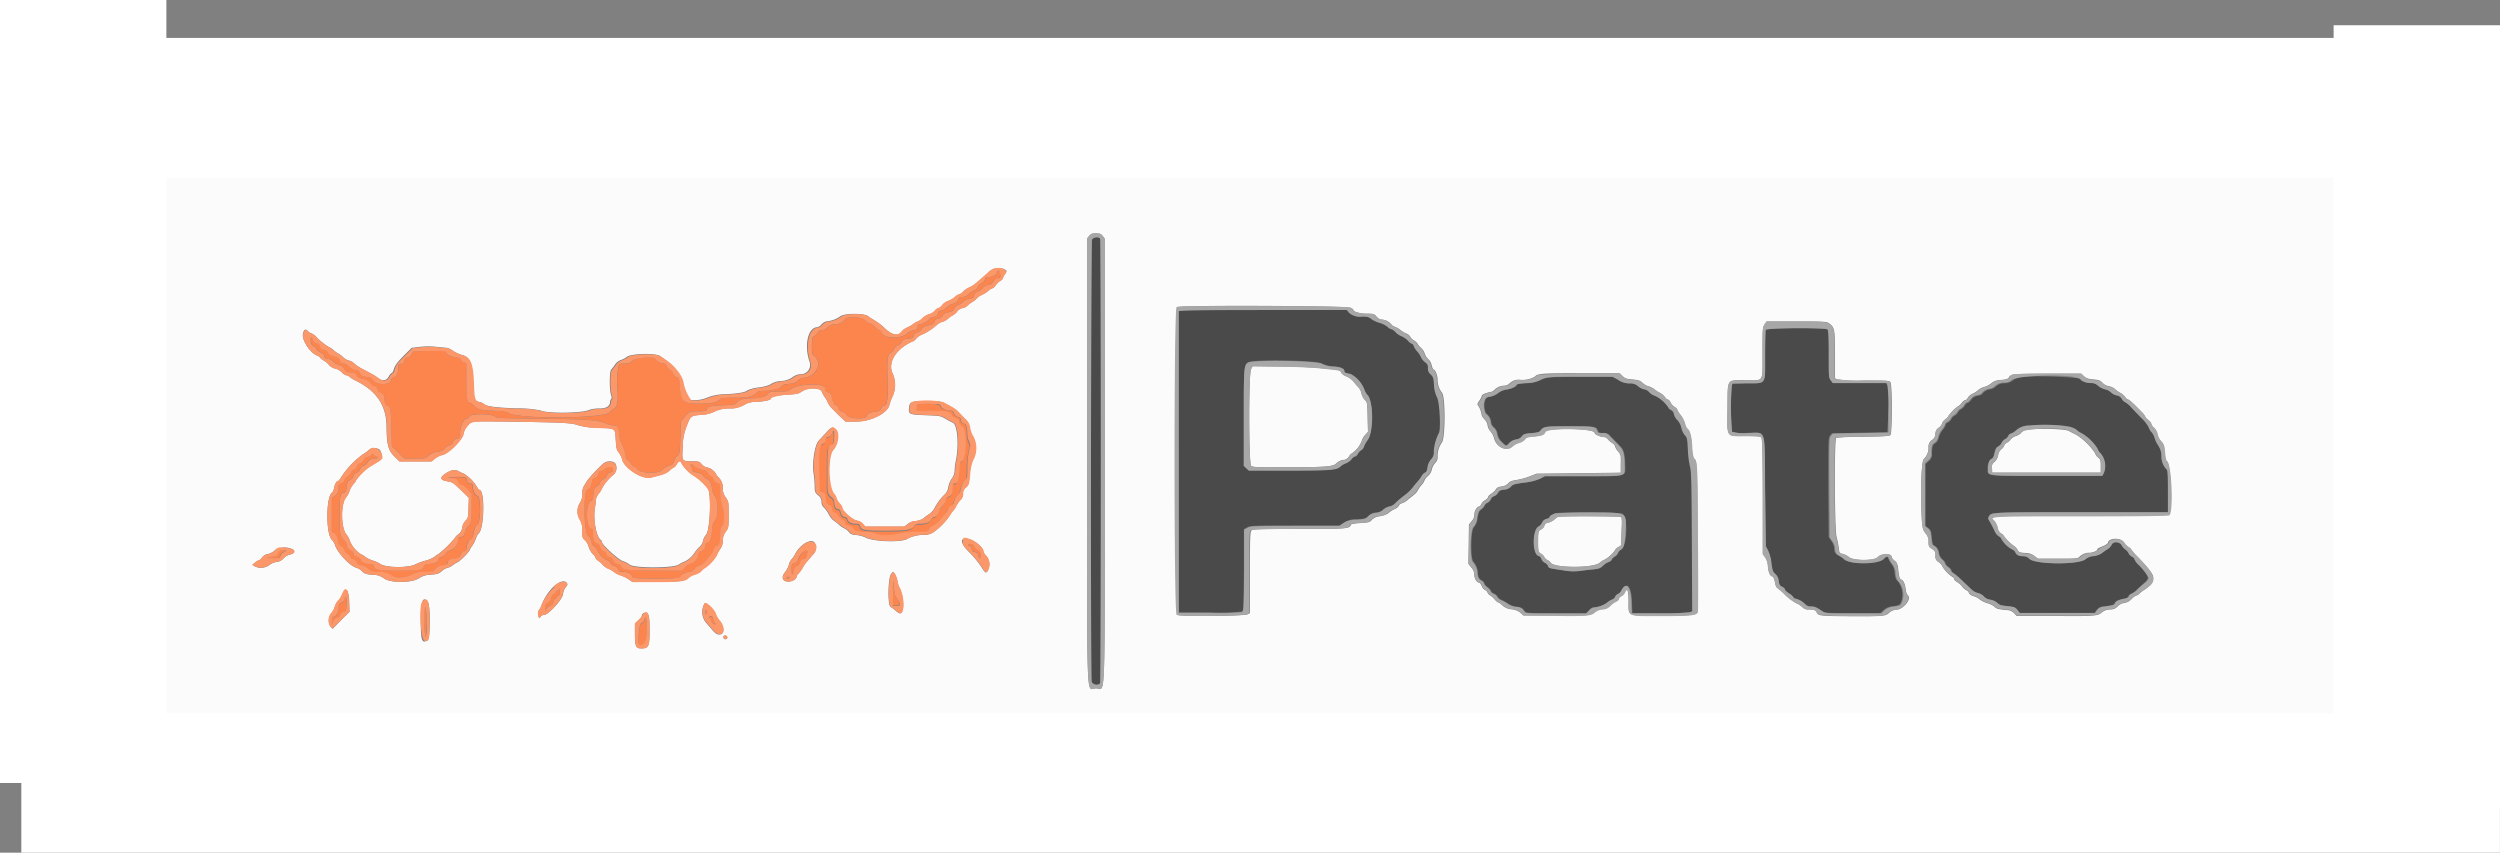 <svg id="svg" xmlns="http://www.w3.org/2000/svg" viewBox="0 0 425.84 145.24"><rect x="0" y="0" width="425.84" height="145.24" fill="#808080" stroke="none"/><defs><style>.cls-1{fill:#4a4a4a;}.cls-1,.cls-2,.cls-3,.cls-4,.cls-5{fill-rule:evenodd;}.cls-2{fill:#fbfbfb;}.cls-3{fill:#fc844d;}.cls-4{fill:#fc976a;}.cls-5{fill:#a7a7a7;}.cls-6{fill:#fff;}</style></defs><g id="svgg"><path id="path0" class="cls-1" d="M0,53.33v53.34H1V0H0V53.33m399,0v53.34h1V0h-1V53.33M174.33,17.93c-.18.47-.24,74.32-.06,75.22.12.6,1.25.79,1.47.24.14-.36.14-75.24,0-75.61s-1.21-.37-1.41.15M189.08,30c-.05.12-.06,11.72,0,25.79l0,25.59,5.22,0a39,39,0,0,0,5.54-.13c.31-.17.32-.43.37-7.11l0-6.93.58-.31c.54-.29,1.08-.31,8.17-.32h7.58l.7-.47a3.61,3.61,0,0,1,2.22-.58c1.4-.1,1.57-.15,2-.58a1.94,1.94,0,0,1,1.3-.59,2.2,2.2,0,0,0,1.08-.37,2.58,2.58,0,0,1,1.42-.74,1.75,1.75,0,0,0,.82-.54,15.84,15.84,0,0,1,1.53-1.29,8,8,0,0,0,1.4-1.32,10.7,10.7,0,0,1,.82-1,5.71,5.71,0,0,0,.74-1,1.51,1.51,0,0,1,.6-.61c.21,0,.33-.32.41-.88a2.65,2.65,0,0,1,.6-1.36,1.68,1.68,0,0,0,.48-1.38,8,8,0,0,1,.84-3.07c.4-.4.18-5.22-.28-6.12a5.19,5.19,0,0,1-.52-2.15c-.08-1.15-.14-1.35-.57-1.76a1.28,1.28,0,0,1-.47-1.08,1,1,0,0,0-.49-1,2.43,2.43,0,0,1-.7-.87,3.62,3.62,0,0,0-.66-1,2.94,2.94,0,0,1-.56-.88c-.06-.21-.2-.37-.29-.37a2,2,0,0,1-.71-.56,3.28,3.28,0,0,0-1.12-.76,3,3,0,0,1-1-.69,1.44,1.44,0,0,0-.69-.49,1.3,1.3,0,0,1-.66-.41,4.08,4.08,0,0,0-1.36-.68A4.72,4.72,0,0,1,222,31.4c-.39-.33-.66-.4-1.54-.4a2.77,2.77,0,0,1-2.35-.76l-.38-.41H203.42c-11.26,0-14.28.05-14.34.21m100,3.22c-.05.15-.1,2.09-.1,4.32,0,5.16.27,4.74-3.08,4.79l-2.49.05-.11.41a45.68,45.68,0,0,0,.05,7.8,7,7,0,0,0,2.55.2c3.38,0,3-1.27,3.08,9.86l.08,9.39.38.72a6.85,6.85,0,0,1,.57,2.14c.16,1.25.25,1.49.66,1.86a1.74,1.74,0,0,1,.58,1.19c.08.65.18.81.58,1s.48.32.48.45.31.42.68.66a2.35,2.35,0,0,1,.77.67.39.39,0,0,0,.33.24,3.36,3.36,0,0,1,1.67.94,1.27,1.27,0,0,0,1,.4c.64,0,.82.08,1.9.78.56.37.68.38,5.27.38h4.7l.5-.48a2.6,2.6,0,0,1,1.65-.68c1.13-.19,1.16-.21,1.42-.86a3.72,3.72,0,0,0-.56-3.34c-.38-.35-.49-.63-.59-1.47a2.76,2.76,0,0,0-.5-1.49,3.8,3.8,0,0,1-.56-.91c-.21-.55-.34-.55-1,0-.95.9-5.66.94-6.62.05a4.84,4.84,0,0,0-1-.69c-.45-.22-.63-.61-.63-1.34a2.77,2.77,0,0,0-.46-1.07l-.46-.66-.06-8.44c0-8.19,0-8.45.28-8.85l.33-.4,4.72-.09,4.73-.08L310,47a28,28,0,0,0-.12-4.21l-.17-.44h-9.15l-.34-.44c-.33-.41-.35-.64-.35-4.46,0-2.91-.05-4.08-.2-4.23-.34-.34-10.4-.28-10.53.06M213.48,39a4.81,4.81,0,0,0,2,.48c1.26.09,1.85.36,1.85.81,0,.22.19.3,1.09.48a5.12,5.12,0,0,1,2.28,2.56,2.78,2.78,0,0,0,.56,1c1.05,1.13,1,6.45,0,7.71a4.12,4.12,0,0,0-.57,1,1.14,1.14,0,0,1-.47.67,1.47,1.47,0,0,0-.57.59c-.15.28-.39.5-.53.5s-.39.21-.57.46a2.34,2.34,0,0,1-.95.69,2.93,2.93,0,0,0-.92.53c-.64.63-1.48.71-8.69.72l-6.94,0-.43-.4-.43-.41V48.27c0-8.71,0-9,.81-9.5s11.51-.32,12.5.2m38.6,2.36a6.54,6.54,0,0,0-1.41.51,5.42,5.42,0,0,1-2.32.48c-1.06.07-1.6.17-1.64.31-.11.31-.86.66-1.75.79a3,3,0,0,0-1.4.6,3.13,3.13,0,0,1-1.23.58c-.8.13-.89.21-1.1.9s.06,2,.4,2.13a2,2,0,0,1,.7,1.42,1.36,1.36,0,0,0,.49.83,1.89,1.89,0,0,1,.6,1.15,2.25,2.25,0,0,0,.77,1.34c.77.75.73.75,1.29.15a2.07,2.07,0,0,1,1.15-.6,1.47,1.47,0,0,0,1-.54c.27-.38.47-.44,1.6-.54s1.36-.17,1.58-.45c.55-.68.85-.72,4.93-.72s4.48,0,4.75.76c.14.35.27.4.91.4a1.28,1.28,0,0,1,1.07.35c.18.2.38.42.46.49s.7.72,1.46,1.51c.55.57.74,1.39.76,3.25s.52,1.74-7.11,1.74h-6.5l-.77.41a8.91,8.91,0,0,1-2.71.68c-1.69.23-2,.32-2.3.68a1.6,1.6,0,0,1-1.15.52c-.64.07-.85.17-1.07.55a1.34,1.34,0,0,1-.67.57.89.89,0,0,0-.55.51,1.23,1.23,0,0,1-.57.6,1.1,1.1,0,0,0-.52.5,1.65,1.65,0,0,1-.56.63c-.37.27-.49.54-.66,1.49a2.62,2.62,0,0,1-.62,1.54c-.56.53-.63,5.42-.08,5.94a3,3,0,0,1,.75,2c.1.69.2.89.61,1.12s.49.39.49.52.26.44.58.68.58.55.58.67.23.31.5.42a1.13,1.13,0,0,1,.59.51,1.45,1.45,0,0,0,.71.57,6.86,6.86,0,0,1,1.15.66,3.31,3.31,0,0,0,1.42.49,1.68,1.68,0,0,1,1.09.4,5.88,5.88,0,0,0,.38.5c.13.16,1.41.21,5.31.21h5.12l.48-.5a1.73,1.73,0,0,1,.69-.5,4.65,4.65,0,0,0,2.33-.78,3.08,3.08,0,0,1,.91-.58.9.9,0,0,0,.54-.48.82.82,0,0,1,.44-.46,1.22,1.22,0,0,0,.56-.52c.85-1.68,1.66-.85,1.75,1.8l.07,2h4.72a42.77,42.77,0,0,0,5.16-.17l.43-.16-.06-11.88c-.05-10.26-.09-12-.32-12.79a16.23,16.23,0,0,1-.36-2.9c-.09-1.82-.13-2-.51-2.42a3.09,3.09,0,0,1-.6-1.26,2.68,2.68,0,0,0-.67-1.31,2.33,2.33,0,0,1-.59-1,.92.92,0,0,0-.5-.73c-.22-.1-.4-.26-.4-.35a5.71,5.71,0,0,0-2.31-2.06,2.38,2.38,0,0,1-1-.62,1.44,1.44,0,0,0-.87-.5,2.16,2.16,0,0,1-1-.5,1.93,1.93,0,0,0-1.49-.5,3.48,3.48,0,0,1-1.85-.54l-1-.54-5.16,0c-2.85,0-5.47,0-5.84.11m80.28,0a2.45,2.45,0,0,0-1.29.51,2.11,2.11,0,0,1-1.36.45,2.16,2.16,0,0,0-1.51.56,1.9,1.9,0,0,1-.88.47,2,2,0,0,0-1.38.74c-.05.14-.4.31-.78.37a1.53,1.53,0,0,0-1.11.67c-.23.3-.52.56-.65.56s-.32.19-.45.42a1.59,1.59,0,0,1-.63.63,1.37,1.37,0,0,0-.56.56,1.3,1.3,0,0,1-.55.54,1.31,1.31,0,0,0-.56.58,1.41,1.41,0,0,1-.58.58c-.22.1-.4.29-.4.43a2.12,2.12,0,0,1-.47.79,4,4,0,0,0-.69,1.32,1.54,1.54,0,0,1-.59,1c-.46.24-.58.61-.58,1.72a1.4,1.4,0,0,1-.55,1.32l-.54.5V66.67l.48.38c.42.34.49.53.59,1.62.07.78.19,1.25.33,1.3a1.57,1.57,0,0,1,.9,1.3,2,2,0,0,0,.61,1.12,1.61,1.61,0,0,1,.51.7c0,.12.22.38.5.58s.5.46.5.58a.65.65,0,0,0,.37.44A11.89,11.89,0,0,1,322.58,76l1.59,1.54a2.34,2.34,0,0,0,1,.52,2,2,0,0,1,1,.57,1.78,1.78,0,0,0,1.13.57,2.36,2.36,0,0,1,1.18.55c.37.35.68.45,1.73.55s1.32.18,1.69.65l.41.52h12.8l.36-.48a1.43,1.43,0,0,1,1.12-.6c1.61-.22,1.85-.29,1.94-.59s.68-.59,1.62-.76c.4-.07.66-.22.72-.41a.74.74,0,0,1,.46-.42,3.28,3.28,0,0,0,.95-.67c.32-.31.9-.83,1.29-1.17,1-.83.84-1.2-1.14-3.23a2.55,2.55,0,0,1-.55-.8.77.77,0,0,0-.44-.46,1.29,1.29,0,0,1-.58-.58,1.59,1.59,0,0,0-.58-.66,1.86,1.86,0,0,1-.58-.67c-.35-.67-1.5-.74-1.74-.11a2,2,0,0,1-.71.75c-.3.19-.74.51-1,.7a3.3,3.3,0,0,1-1.37.48,2.33,2.33,0,0,0-1.37.52c-1,1-8.53.91-9.55-.06a1.42,1.42,0,0,0-1.12-.45c-.7,0-1.11-.23-1.29-.71a1,1,0,0,0-.54-.45,4.72,4.72,0,0,1-1.82-1.78.72.72,0,0,0-.43-.44,2.17,2.17,0,0,1-.75-1c-.23-.48-.59-1.16-.78-1.49-.34-.57-.35-.63-.09-1,.39-.6.88-.62,15.37-.62h15.09V60.77c0-3,0-3.6-.26-3.78a3.17,3.17,0,0,1-.84-2.26,3.29,3.29,0,0,0-.57-1.81,4.59,4.59,0,0,1-.58-1.22,2.56,2.56,0,0,0-.52-1,2.24,2.24,0,0,1-.51-.86,6,6,0,0,0-1.21-1.54c-.6-.62-1.4-1.45-1.78-1.86a3.85,3.85,0,0,0-1-.85,1.35,1.35,0,0,1-.59-.58,1.1,1.1,0,0,0-.85-.58,2.15,2.15,0,0,1-1-.53,2,2,0,0,0-1-.51,3,3,0,0,1-1.16-.58,1.63,1.63,0,0,0-1.29-.49c-.75,0-1.64-.34-1.75-.67s-8-.68-10.44-.32m8.05,8.33a2.61,2.61,0,0,1,1.67.65,2.75,2.75,0,0,0,.86.58,8.06,8.06,0,0,1,2.73,2.64,1.89,1.89,0,0,0,.56.84,3.34,3.34,0,0,1,.53,3.27l-.27.52h-9.44c-10.66,0-10.05.07-10.05-1.27,0-.85.27-1.52.67-1.65.18-.06.35-.41.48-1s.3-.94.59-1.07a1.5,1.5,0,0,0,.62-.65,1.45,1.45,0,0,1,.59-.63,1.23,1.23,0,0,0,.54-.54c.09-.21.28-.38.41-.38a2.71,2.71,0,0,0,.93-.58c.9-.75,1.5-.86,5.09-.89a31.81,31.81,0,0,1,3.49.14M264.68,64.59c1,.53.83,5.72-.24,6.13a1.25,1.25,0,0,0-.47.56,1.39,1.39,0,0,1-.57.62,1.21,1.21,0,0,0-.5.5.74.74,0,0,1-.5.4,2.58,2.58,0,0,0-.94.61c-.52.49-.73.56-1.82.67-.67.06-1.66.18-2.21.26a9,9,0,0,1-2.75-.11c-2.52-.37-2.48-.36-2.6-.73a1.27,1.27,0,0,0-.57-.58,1.15,1.15,0,0,1-.57-.65.72.72,0,0,0-.49-.5c-1.09-.27-1.11-4.33,0-5a1.51,1.51,0,0,0,.63-.7,1,1,0,0,1,.68-.58c.33-.12.59-.29.59-.37s.61-.52,1.25-.67a78.22,78.22,0,0,1,11.1.1" transform="translate(11.67 22.92)"/><path id="path1" class="cls-2" d="M1.5,53.33v53.34h397V0H1.5V53.33M176.15,17.27l.35.44V55.53c0,43,.16,38.8-1.49,38.8s-1.51,4.41-1.51-38.72V17.71l.35-.44c.28-.36.47-.44,1.15-.44s.87.08,1.15.44m-16.5,5.81c.19.19.17.29-.13.68a1.71,1.71,0,0,0-.35.67c0,.12-.21.34-.47.49a3,3,0,0,0-.79.76c-.18.27-.42.49-.53.49a2.07,2.07,0,0,0-.75.47,5.06,5.06,0,0,1-1.09.69,1.88,1.88,0,0,0-.75.5,4.09,4.09,0,0,1-.88.7,5.32,5.32,0,0,0-.88.68,1.57,1.57,0,0,1-.79.36,1.35,1.35,0,0,0-.85.53,2.24,2.24,0,0,1-.74.66,4.44,4.44,0,0,0-.89.64,2.55,2.55,0,0,1-.89.49,2.36,2.36,0,0,0-1,.56,10.3,10.3,0,0,1-2.49,1.62,2.58,2.58,0,0,0-1,.67,1.24,1.24,0,0,1-.56.47c-2.92,1.27-4.38,3.67-3.4,5.59a4.72,4.72,0,0,1-.07,3.82,8.26,8.26,0,0,0-.52,1.39c-.28,1.42-3.11,2.86-5.64,2.88l-1.83,0-.67-.62c-.37-.35-.74-.7-.83-.8s-.44-.45-.78-.79a3.53,3.53,0,0,1-.73-1,3.75,3.75,0,0,0-.51-.92,5.07,5.07,0,0,1-.55-1c-.26-.68-2.41-.69-3.39,0-.57.39-.86.46-2.51.55s-2.78.37-2.78.67-1.25.49-2.51.55a3.77,3.77,0,0,0-2.07.54,4.5,4.5,0,0,1-2.49.58,5.7,5.7,0,0,0-2.53.54,5.46,5.46,0,0,1-2.26.55c-1.75.14-1.8.18-2.46,1.91a9.41,9.41,0,0,0-.67,3.5c-.16,2.5-.16,2.5,1.57,2.5,1.1,0,1.22,0,1.67.5a1.67,1.67,0,0,0,.71.5,2.46,2.46,0,0,1,1.62,1,3.72,3.72,0,0,0,.46.69,2.38,2.38,0,0,1,.79,1.88,2.42,2.42,0,0,0,.5,1.58c.49.72.5.76.5,2.93s0,2.21-.5,2.93a2.39,2.39,0,0,0-.5,1.5A2.18,2.18,0,0,1,111,70.6a13.06,13.06,0,0,0-.71,1.14,7.41,7.41,0,0,1-2,2.09c-.1,0-.33.19-.51.42a2.52,2.52,0,0,1-1.15.67,2.82,2.82,0,0,0-1.12.58c-.52.56-1.36.67-5.52.67h-4l-.65-.45A6.1,6.1,0,0,0,94,75.06a3.67,3.67,0,0,1-1.09-.55,3.68,3.68,0,0,0-1-.58,2.78,2.78,0,0,1-.91-.64,3.65,3.65,0,0,0-.77-.69c-.25-.17-.46-.39-.46-.5a1.63,1.63,0,0,0-.48-.67,3.13,3.13,0,0,1-.68-1.18A2.92,2.92,0,0,0,88,69.09c-.44-.39-.48-.52-.48-1.58a3.45,3.45,0,0,0-.42-1.94,2.65,2.65,0,0,1,0-2.82,2.78,2.78,0,0,0,.42-1.58,2.46,2.46,0,0,1,.38-1.49l.55-.87a27.16,27.16,0,0,1,2.49-2.64,1.71,1.71,0,0,1,2.15-.24,1.52,1.52,0,0,1-.28,2,8,8,0,0,0-1.86,2.15,4.08,4.08,0,0,1-.6,1,2.28,2.28,0,0,0-.5,1c0,.22-.09.91-.19,1.55-.32,1.86.24,4.92,1,5.4a.48.48,0,0,1,.21.38c0,.48,2.82,3,3.56,3.25a3.53,3.53,0,0,1,1.16.59c.75.63,7.41.62,8.35,0a3.7,3.7,0,0,1,1-.51,4.3,4.3,0,0,0,1.73-1.57,7.57,7.57,0,0,1,.87-1,1.9,1.9,0,0,0,.55-1,2.19,2.19,0,0,1,.5-1c.63-.63.92-6.2.41-7.74A8.71,8.71,0,0,0,106.33,58a6.73,6.73,0,0,1-1.9-2c-.16-.51-.47-.47-.82.13-.16.27-.35.5-.42.5a3.34,3.34,0,0,0-.8.57c-.63.54-.88.63-3.18,1.21-1.46.36-4.52-1.55-4.9-3.07a3.75,3.75,0,0,0-.59-1.22c-.35-.41-.42-.72-.5-2-.14-2.21.06-2.06-2.92-2.18a12.21,12.21,0,0,1-3.52-.43c-1.13-.4-2.49-.47-11.9-.61-6.88-.1-6.12-.2-7.15,1A2.78,2.78,0,0,0,67.25,51c-.16,1-2.6,3.41-3.6,3.57a3.18,3.18,0,0,0-1.23.6l-.63.5H56.37l-.88-.86c-1-1-1.3-2-1.32-4.92,0-3.67-1.61-6.14-5.12-7.91a5.59,5.59,0,0,1-1.23-.75.74.74,0,0,0-.51-.23,1.43,1.43,0,0,1-.74-.48,2.48,2.48,0,0,0-1.16-.67,1.79,1.79,0,0,1-1-.56,3.62,3.62,0,0,0-.92-.79,2.15,2.15,0,0,1-.68-.54c0-.07-.25-.23-.56-.36C41.11,37.12,39.74,35,39.92,34c.12-.77.48-1,.87-.51a.87.87,0,0,0,.51.33,2.36,2.36,0,0,1,.84.58,10.18,10.18,0,0,0,2.16,1.76,3.33,3.33,0,0,1,.87.58,3.67,3.67,0,0,0,.82.58,3.91,3.91,0,0,1,.77.59,2.26,2.26,0,0,0,1,.58,1.53,1.53,0,0,1,.85.46,6.8,6.8,0,0,0,1.25.87l1.58.84a10,10,0,0,1,1.26.79c.73.58,1.45.5,1.83-.2a1.69,1.69,0,0,1,.53-.66c.12,0,.3-.4.41-.79s.51-1,1.58-2.08l1.4-1.39,1.38-.17a12.6,12.6,0,0,1,2.88,0c.83.09,1.62.16,1.76.16a3.19,3.19,0,0,1,1,.52,6.15,6.15,0,0,0,1.56.7c1.34.34,1.78,1.45,1.89,4.82.09,2.84.13,3,1.17,3.22a1.85,1.85,0,0,1,.66.32c.47.4,1.92.6,5.6.74a18.81,18.81,0,0,1,4.08.36c1,.53,6.91.48,8.19-.08a5.23,5.23,0,0,1,1.78-.26c1.22,0,1.85-.4,1.85-1.16a.72.72,0,0,1,.18-.45c.12-.12.11-.31,0-.63-.33-.86-.3-4,0-4.38a6.52,6.52,0,0,0,.66-.86,2.06,2.06,0,0,1,1-.78,3.19,3.19,0,0,0,.93-.48c.7-.64,4.95-.76,5.76-.18l.92.65c1.47,1,2.78,2.7,2.92,3.81a7.65,7.65,0,0,0,1.31,3,5.72,5.72,0,0,0,3-.45,8.38,8.38,0,0,1,3-.52c2.27-.13,3.37-.33,3.75-.68a6.57,6.57,0,0,1,1.9-.48,6.93,6.93,0,0,0,1.91-.48,3.63,3.63,0,0,1,1.83-.61,3.64,3.64,0,0,0,1.92-.59,2.52,2.52,0,0,1,1.66-.58,1.58,1.58,0,0,0,1.29-2.21c-.92-2.81-.2-5.79,1.39-5.79a1.4,1.4,0,0,0,.69-.48,1.56,1.56,0,0,1,1.13-.55,4.65,4.65,0,0,0,2.13-.87c.87-.51,4-.47,4.61,0a6.22,6.22,0,0,0,1,.65A10.69,10.69,0,0,1,139.05,33c1.27,1.21,2.3,1.39,2.9.53a2.4,2.4,0,0,1,.85-.62,5.68,5.68,0,0,0,1.12-.64,2,2,0,0,1,.72-.41,2.66,2.66,0,0,0,.84-.58,3,3,0,0,1,1.15-.68,2,2,0,0,0,.94-.59,1.46,1.46,0,0,1,.68-.48c.13,0,.4-.22.61-.5a2.3,2.3,0,0,1,1-.69,3.63,3.63,0,0,0,1.14-.67,2,2,0,0,1,.77-.47,1.3,1.3,0,0,0,.61-.43,4.25,4.25,0,0,1,1.08-.73,4.85,4.85,0,0,0,1.18-.75c.26-.24.75-.66,1.07-.93l1.12-1a2.41,2.41,0,0,1,2.86-.26m58.73,6.41c.25.13.45.3.45.38,0,.3,1.2.63,2.33.63s1.2,0,1.62.5a1.46,1.46,0,0,0,.81.5,2.19,2.19,0,0,1,1.64.74,1.36,1.36,0,0,0,.7.5,3.46,3.46,0,0,1,1,.59,3.72,3.72,0,0,0,1,.57,1.24,1.24,0,0,1,.58.52,1.61,1.61,0,0,0,.64.63,1.53,1.53,0,0,1,.61.57,2.55,2.55,0,0,0,.6.7,2.42,2.42,0,0,1,.63,1,2.1,2.1,0,0,0,.6.92,1.91,1.91,0,0,1,.56,1c.1.42.25.76.32.76.29,0,.7,1,.7,1.74a3.49,3.49,0,0,0,.73,2.18c.61.61.61,7.69,0,8.52a4,4,0,0,0-.73,2.34,1.37,1.37,0,0,1-.42,1.15,2.59,2.59,0,0,0-.57,1.12,2.09,2.09,0,0,1-.66,1.11,2.18,2.18,0,0,0-.59.76,2.46,2.46,0,0,1-.49.76,5,5,0,0,0-.66.94,2.54,2.54,0,0,1-.65.75c-.21.15-.64.5-1,.79a2.87,2.87,0,0,1-1,.62.79.79,0,0,0-.56.42,1.4,1.4,0,0,1-.71.58,4.17,4.17,0,0,0-1,.63,3.31,3.31,0,0,1-1.47.58,2.27,2.27,0,0,0-1.44.64c-.34.4-.52.44-1.93.53q-1.55.09-1.62.3c-.22.67-.72.71-8.82.71-6.22,0-7.86,0-8.09.23s-.29.75-.29,7.15v6.94l-.38.21c-.55.32-11.58.41-12,.1s-.46-52,0-52.41,28.89-.24,29.59.1m81.5,2.68c.89.7.95,1,.95,5.33v4l.43.19a25.12,25.12,0,0,0,4.6.19c3.79,0,4.21,0,4.41.29.33.44.33,8.64,0,9-.18.18-1.18.24-4.62.29a43.74,43.74,0,0,0-4.61.18c-.35.23-.29,15.56.06,16.87a16.11,16.11,0,0,1,.38,1.91c.1.87.13.91.7,1a3,3,0,0,1,1.06.55c.73.62,4.33.62,4.92,0s2.34-.72,2.34,0c0,.13.22.4.49.6s.51.52.59,1.3c.17,1.53.26,1.83.58,1.93s.61.72.73,1.74a1.75,1.75,0,0,0,.35.94c.71.52-.69,2.32-1.89,2.44a1.91,1.91,0,0,0-1.27.5c-.6.6-.91.63-6.31.61s-5.78-.06-6-.59-.55-.55-1.48-.55a1.25,1.25,0,0,1-1-.41,3.58,3.58,0,0,0-1.07-.68,8.66,8.66,0,0,1-1.89-1.43A9.09,9.09,0,0,0,291,77.17a2.14,2.14,0,0,1-.33-.94c-.14-.66-.28-1-.5-1-.37-.1-.61-.71-.71-1.81A2.82,2.82,0,0,0,289,72l-.4-.56,0-9.82c0-6.83-.1-9.89-.23-10.05s-.81-.22-2.66-.22c-3.45,0-3.18.42-3.12-4.85.06-5.09-.24-4.65,3.14-4.65,3.12,0,2.83.48,2.83-4.7,0-4.17,0-4.33.36-4.8l.37-.5h5.11c4.88,0,5.13,0,5.54.34M201.43,40c-.43.83-.39,16,0,16.41.27.25.89.28,5.54.26,7.35,0,8.45-.11,9-.69a2.13,2.13,0,0,1,1.13-.56,1.14,1.14,0,0,0,1-.59c.16-.26.35-.48.43-.48a4.59,4.59,0,0,0,1.71-2.06,2.73,2.73,0,0,1,.6-1.1l.5-.55-.06-2.52c-.05-2.46-.06-2.53-.48-2.94a2.45,2.45,0,0,1-.56-1.07A2.37,2.37,0,0,0,219.7,43a11.48,11.48,0,0,1-.86-1,3.4,3.4,0,0,0-1.19-.85,1.69,1.69,0,0,1-.89-.66c-.08-.26-.29-.37-.81-.43a82.88,82.88,0,0,0-9.48-.56l-4.78-.06-.26.5m63.31,1.21c.35.38.61.46,1.66.56s1.32.19,1.71.58a2.63,2.63,0,0,0,1,.58,2.69,2.69,0,0,1,1,.5,6,6,0,0,0,1,.64,2.58,2.58,0,0,1,.8.69c.15.23.38.43.51.43s.32.21.44.48a2,2,0,0,0,.68.76c.26.15.47.37.47.47a3.13,3.13,0,0,0,.57.91,4.75,4.75,0,0,1,.74,1.45,2.11,2.11,0,0,0,.36.84c.46.29.73,1.26.84,3.07a7.64,7.64,0,0,0,.28,2c.61.4.63.6.68,13.34,0,6.82,0,12.57,0,12.78-.16.63-1,.73-6.22.73-6,0-5.54.2-5.54-2.5,0-1.91-.25-2.42-.69-1.43a1.39,1.39,0,0,1-.58.57c-.22.11-.4.3-.4.44s-.21.35-.46.46a3.81,3.81,0,0,0-1,.72,1.89,1.89,0,0,1-1.35.62,2.19,2.19,0,0,0-1.31.52c-.63.58-1.15.63-7,.57l-5.12,0-.46-.44a2.88,2.88,0,0,0-1.55-.62,2.62,2.62,0,0,1-1.59-.69,1.88,1.88,0,0,0-.7-.5c-.11,0-.37-.22-.58-.48a2.81,2.81,0,0,0-.75-.67,1,1,0,0,1-.47-.51.73.73,0,0,0-.43-.43,1.28,1.28,0,0,1-.56-.68c-.14-.31-.32-.57-.42-.57-.4,0-.84-.68-.84-1.31a1.9,1.9,0,0,0-.51-1.28l-.51-.64.05-3.35.05-3.35.46-.55a1.71,1.71,0,0,0,.46-1.17c0-.6.47-1.35.84-1.35.09,0,.26-.19.36-.43a1.79,1.79,0,0,1,.67-.67c.25-.13.46-.35.46-.49s.25-.4.56-.58a2.47,2.47,0,0,0,.77-.73c.16-.3.41-.43,1-.51a1.7,1.7,0,0,0,1.1-.52c.26-.32.59-.45,1.48-.59a12.5,12.5,0,0,0,2.25-.62l1.1-.44,7.17-.08,7.17-.09,0-1.53c.05-1.49,0-1.54-.45-2.1a2.07,2.07,0,0,1-.51-.85c0-.15-.23-.41-.51-.58a2.82,2.82,0,0,1-.76-.67.89.89,0,0,0-.66-.35c-.61,0-1.57-.44-1.57-.72,0-.76-8.18-.89-8.46-.14-.18.49-.58.65-1.91.77-1.1.1-1.34.17-1.55.49a2,2,0,0,1-1,.59,3.25,3.25,0,0,0-1.16.64c-1,.92-2.71.07-3.05-1.49a2.93,2.93,0,0,0-.6-1.1,1.92,1.92,0,0,1-.48-1,1.91,1.91,0,0,0-.5-1,2.78,2.78,0,0,1-.5-.71,3.78,3.78,0,0,0-.59-1.63c-.21-.22-.19-.32.17-.87a2.45,2.45,0,0,0,.42-.82c0-.22.6-.5,1.46-.67a1.13,1.13,0,0,0,.67-.33,2.38,2.38,0,0,1,1.66-.75,1.32,1.32,0,0,0,.87-.32,2.21,2.21,0,0,1,1.87-.68,4.3,4.3,0,0,0,2.55-.55c.39-.52,1.32-.59,7.88-.56l6.54,0,.41.44m78.61,0c.43.41.7.51,1.66.6s1.2.19,1.55.58a1.9,1.9,0,0,0,1.08.57,2.28,2.28,0,0,1,1.06.5,4.18,4.18,0,0,0,.9.64,2.58,2.58,0,0,1,.8.69c.15.23.38.43.5.43s.6.35,2.31,2.11a2.83,2.83,0,0,1,.62.82c0,.09.23.34.5.54s.5.48.5.62a1.56,1.56,0,0,0,.48.71,2.06,2.06,0,0,1,.6,1.11,2.49,2.49,0,0,0,.62,1.19c.44.47.51.68.62,1.91.07.84.2,1.41.32,1.45.78.26,1.13,8.8.37,9.2-.21.11-5.25.17-15.15.17-15.65,0-15.47,0-14.65.76a2.65,2.65,0,0,1,.62,1.21,1.47,1.47,0,0,0,.6,1c.22.11.41.28.41.35a7.42,7.42,0,0,0,1.8,1.79,1.72,1.72,0,0,1,.6.67c.23.42.35.47,1.33.55a2.45,2.45,0,0,1,1.61.53l.52.43h3.4c3.2,0,3.42,0,3.74-.34a2.37,2.37,0,0,1,1.67-.66c.55,0,1.33-.31,1.33-.53s.41-.34.91-.57a2.49,2.49,0,0,0,.92-.56c0-.87,2.17-1,2.67-.11a2.41,2.41,0,0,0,.75.77c.23.13.41.28.41.35A9.37,9.37,0,0,0,352.46,72c2.81,2.9,3,3.31,2.34,4.36a4.27,4.27,0,0,1-1.13,1.15,4.48,4.48,0,0,0-.91.68,1,1,0,0,1-.53.34,2.17,2.17,0,0,0-.8.58,2.23,2.23,0,0,1-1.28.69,1.83,1.83,0,0,0-1.1.57,1.59,1.59,0,0,1-1.29.53,2.22,2.22,0,0,0-1.41.51c-.73.61-1.18.65-8.22.59l-6.29,0-.42-.45a1.81,1.81,0,0,0-1.37-.55c-1.43-.15-1.69-.23-2-.58a3.48,3.48,0,0,0-1.18-.58,4.26,4.26,0,0,1-1.35-.67,3.06,3.06,0,0,0-1-.53c-.47-.12-.86-.44-.86-.69,0-.08-.19-.23-.41-.34a1.85,1.85,0,0,1-.68-.6,3.11,3.11,0,0,0-.84-.75c-.32-.18-.57-.45-.57-.59s-.09-.26-.19-.26a5.81,5.81,0,0,1-1.81-1.88c0-.14-.27-.44-.59-.69A1.08,1.08,0,0,1,318,71.7c0-.71-.08-.85-.71-1.25-.4-.25-.46-.4-.46-1.1a1.91,1.91,0,0,0-.48-1.42c-.59-.73-.64-1.07-.76-4.6-.13-3.79.09-7.8.43-8.06a2.71,2.71,0,0,0,.81-2,1.31,1.31,0,0,1,.59-1.25A1.28,1.28,0,0,0,318,51a1.21,1.21,0,0,1,.58-1.07,1.73,1.73,0,0,0,.59-.77c0-.15.22-.43.5-.64s.5-.44.5-.52a6.93,6.93,0,0,1,1.76-1.78c.09,0,.34-.23.54-.5s.48-.5.62-.5.33-.18.43-.4a1.85,1.85,0,0,1,.83-.69,3.18,3.18,0,0,0,.92-.61,3,3,0,0,1,1.06-.54,3.49,3.49,0,0,0,1.23-.65,2.47,2.47,0,0,1,1.62-.53c.91-.09,1.2-.19,1.33-.44.31-.57.8-.62,6.62-.63h5.71l.51.49M148.94,45.62l1.34.74a5.94,5.94,0,0,1,1.17.83c.57.62.76.81,1.37,1.43a2.25,2.25,0,0,1,.7,1.43,3.72,3.72,0,0,0,.45,1.28,4.26,4.26,0,0,1,0,4.25,8.57,8.57,0,0,0-.48,2.38c-.15,1.61-.2,1.75-.67,2.19a1.31,1.31,0,0,0-.52,1.09,1.24,1.24,0,0,1-.39,1,4.67,4.67,0,0,0-.75,1.06,3,3,0,0,1-.52.8,2.59,2.59,0,0,0-.5.72,11.93,11.93,0,0,1-2.55,2.72,2.81,2.81,0,0,1-2,.66,6.09,6.09,0,0,0-2.69.64c-.81.67-5.73.54-7.13-.19a4.91,4.91,0,0,0-1.58-.43c-.72-.06-1-.16-1.28-.53a2.08,2.08,0,0,0-.7-.57,3.46,3.46,0,0,1-.91-.61c-.32-.28-.75-.63-1-.78a3.13,3.13,0,0,1-.78-1,5.09,5.09,0,0,0-.82-1.17,1.21,1.21,0,0,1-.44-1,1.32,1.32,0,0,0-.58-1.11c-.55-.5-.58-.6-.58-1.57a16.47,16.47,0,0,0-.19-2.15c-.29-1.75.2-4.88.87-5.59l1.29-1.39c.92-1,1.05-1,1.62-.47s.36,2.54-.44,3.41c-1,1.07-.94,6.31.09,7.54a1.78,1.78,0,0,1,.42.76,2.17,2.17,0,0,0,.5.83,2,2,0,0,1,.5.8c0,.51,1.72,2,2.42,2.14a1.78,1.78,0,0,1,1.07.57l.4.46h6.7l.6-.46a2.22,2.22,0,0,1,1-.46,3.41,3.41,0,0,0,1.63-.46,6.61,6.61,0,0,1,.91-.69,3,3,0,0,0,1.06-1.16,8.79,8.79,0,0,1,1.79-2.35,2.22,2.22,0,0,0,.52-1.17,4,4,0,0,1,.59-1.44,2.42,2.42,0,0,0,.49-1.42,8.29,8.29,0,0,1,.17-1.47c.6-2.69.32-6.34-.5-6.63a11,11,0,0,1-1.18-.63c-.89-.53-1-.55-3.25-.63-3.09-.12-3.14-.14-3-1.42.12-.9.43-1,3.05-1,1.69,0,2.19,0,2.61.27m184.18,4.81c-.25.13-.45.31-.45.39a2.23,2.23,0,0,1-.84.48,2.28,2.28,0,0,0-.94.61,1.31,1.31,0,0,1-.58.52c-.26.13-.48.35-.48.48a1.32,1.32,0,0,1-.48.63,1.71,1.71,0,0,0-.59,1.08,1.94,1.94,0,0,1-.61,1.12,1.07,1.07,0,0,0-.45,1.14l.05.7h18.5V56.46c0-1-.06-1.15-.44-1.45a1.7,1.7,0,0,1-.54-.77,10.78,10.78,0,0,0-3.15-3.08c-.38-.19-1-.49-1.28-.67-.77-.43-6.93-.48-7.71-.06m-280,3.29c.3.32.43,1.4.19,1.61a15.62,15.62,0,0,1-2,1.25A10.73,10.73,0,0,0,49,58.84a2.25,2.25,0,0,1-.48.7,3.92,3.92,0,0,0-.68,1.21,3.39,3.39,0,0,1-.53,1c-1,1.08-.93,5.36.07,6.43a2.57,2.57,0,0,1,.52,1,5.21,5.21,0,0,0,1.89,2.3,1.88,1.88,0,0,1,.66.39,4.92,4.92,0,0,0,1.38.69,4.69,4.69,0,0,1,1.17.51c.85.72,4.83.8,6.12.12a9.41,9.41,0,0,1,1.74-.63,4.82,4.82,0,0,0,1.52-.68,2.06,2.06,0,0,1,.6-.4,19.22,19.22,0,0,0,2.85-2.78c0-.1.25-.37.56-.61A1.47,1.47,0,0,0,67.05,67a2.17,2.17,0,0,1,.56-1.19c.45-.46.48-.58.53-2.21l.06-1.71L67.31,61c-1.76-1.71-1.88-1.79-2.63-1.91-1.44-.22-1.54-.68-.3-1.45.92-.57,1.54-.64,2.17-.25a3.68,3.68,0,0,0,.78.36A6.7,6.7,0,0,1,69.57,60c.15.29.34.53.42.53,1,0,.82,6.81-.14,7.41a2.73,2.73,0,0,0-.45.88,6.15,6.15,0,0,1-.68,1.31,2.12,2.12,0,0,0-.39.7,9.31,9.31,0,0,1-2,2,4,4,0,0,0-.83.5,2.55,2.55,0,0,1-1,.5,2.08,2.08,0,0,0-.89.52c-.51.45-.75.53-1.9.63a3.63,3.63,0,0,0-2,.6c-1.27.84-5,.82-6,0A3,3,0,0,0,51.8,75c-1.18-.12-1.4-.2-1.82-.63a2.36,2.36,0,0,0-.94-.58c-1-.21-3.17-2.48-3.63-3.8a2.43,2.43,0,0,0-.5-.91c-1.1-.83-1.09-7.43,0-8.11a1.39,1.39,0,0,0,.31-.73c.14-.7.43-1.23.69-1.23.1,0,.38-.36.62-.79a14.9,14.9,0,0,1,3.64-3.77,6.34,6.34,0,0,0,1.14-.86,1.68,1.68,0,0,1,1.78.14M253.7,65.11a3.37,3.37,0,0,0-.65.49,2.43,2.43,0,0,1-1,.5c-.4.07-.58.21-.65.49a1.12,1.12,0,0,1-.47.6c-.58.3-.62.45-.62,2.14s0,1.81.58,2.1a1.35,1.35,0,0,1,.49.54,1,1,0,0,0,.46.46,1.74,1.74,0,0,1,.63.52c.71.91,7.24.91,8.32,0a3.58,3.58,0,0,1,.88-.56,5.3,5.3,0,0,0,1.8-1.66c0-.09.22-.3.48-.45l.48-.29.12-2.35c.1-1.91.08-2.38-.1-2.5s-10.41-.19-10.78,0M153.67,69c.94.33,2.16,1.45,2.16,2a1.49,1.49,0,0,0,.4.69,2.19,2.19,0,0,1,.54,2.12c-.33,1-.53,1-1.05.2a16.67,16.67,0,0,0-2.43-3c-1.61-1.62-1.42-2.61.38-2m-26.51.66a1.59,1.59,0,0,1-.41,1.93l-1,1.16a6.46,6.46,0,0,0-.74,1.08,3.67,3.67,0,0,1-.65.9,1.09,1.09,0,0,0-.35.52c0,.48-.78.94-1.52.89-.94-.07-1.12-.81-.41-1.65a3.76,3.76,0,0,0,.6-1.16,2.4,2.4,0,0,1,.48-1,4.14,4.14,0,0,0,.6-.86c.88-1.74,2.89-2.84,3.41-1.86M38.29,70.72c.34.34.07.7-.63.84a2.09,2.09,0,0,0-.92.52,2,2,0,0,1-1.44.75,2.58,2.58,0,0,0-1,.44,2.47,2.47,0,0,1-2.54.31l-.45-.29.49-.4a2,2,0,0,1,.67-.39c.09,0,.33-.21.53-.48a1.41,1.41,0,0,1,.95-.57,3,3,0,0,0,1.21-.63,3.11,3.11,0,0,1,3.17-.1m102.86,5.42a3.23,3.23,0,0,0,.42,1.19,6.88,6.88,0,0,1,.55,3.22c-.16,1.13-.48,1.28-1.25.58a4.8,4.8,0,0,0-.87-.66c-.55-.18-.47-5,.09-5.65l.32-.35.27.34a4,4,0,0,1,.47,1.33m-56.31.28c.17.21.14.33-.17.66a2.09,2.09,0,0,0-.46,1.14c-.11,1-2.51,3.61-3.28,3.61a.64.64,0,0,0-.54.25c-.16.43-.35.28-.42-.34a.94.94,0,0,1,.14-.76,3.22,3.22,0,0,0,.5-1c1-2.57,3.39-4.62,4.23-3.61M47.52,77.77a5.06,5.06,0,0,1,.29,1.89l.06,1.63-1.46,1.45L45,84.19l-.39-.39a2,2,0,0,1,.24-2.35,2.89,2.89,0,0,0,.52-1,2.63,2.63,0,0,1,.58-1.06,3,3,0,0,0,.61-.91c.39-1,.62-1.13,1-.67M61.24,79.7c.43.62.38,6.22-.06,6.46-1,.55-1.18.11-1.18-3.33s.37-4.36,1.24-3.13m49,2a3.56,3.56,0,0,0,.67,1.15c.85,1,.85,2.32,0,2.32-.47,0-.69-.14-1.25-.79l-1.15-1.33a2.89,2.89,0,0,1-.17-3.18c.24-.28,1.75,1.19,1.89,1.83m-11.53,0c.22.33.27.88.27,2.73,0,2.74-.15,3.07-1.37,3.1-1,0-1.12-.35-1.13-2.55V83.29l.58-.55a2.92,2.92,0,0,0,.59-.67.57.57,0,0,1,1.06-.33m13.5,3.85c.13.33-.38.54-.57.23a.4.4,0,0,1-.06-.35c.14-.23.52-.15.63.12" transform="translate(11.67 22.92)"/><path id="path2" class="cls-3" d="M158.38,23.28a.36.36,0,0,0-.21.33c0,.28-1,.72-1.57.72-.3,0-.42.1-.46.38a1,1,0,0,1-.58.62,1.56,1.56,0,0,0-.68.69.92.92,0,0,1-.63.55,2.37,2.37,0,0,0-.93.61,1.26,1.26,0,0,1-1,.49c-.49,0-.61.07-.75.49s-.33.53-.87.67a3.11,3.11,0,0,0-1.17.68,1.51,1.51,0,0,1-.89.49c-.31,0-.43.11-.51.49s-.21.5-.77.59c-.36.07-.65.18-.65.26,0,.25-1.22,1-1.63,1-.25,0-.37.1-.37.3a.72.72,0,0,1-.78.7,2.07,2.07,0,0,0-1,.53c-1.14,1-3.88,1-4.38-.07-.12-.25-.29-.46-.38-.46a2.46,2.46,0,0,1-.74-.58,2,2,0,0,0-.89-.58,1.63,1.63,0,0,1-.78-.5c-.7-.7-3.23-.77-3.54-.1a2.23,2.23,0,0,1-1.89.76,1.76,1.76,0,0,0-1,.5,1.58,1.58,0,0,1-1,.5.82.82,0,0,0-.76.5c-.17.28-.43.5-.6.5-.38,0-.45,3.06-.07,3.29,1.64,1,.67,3.5-1.47,3.79a1.71,1.71,0,0,0-1.17.52c-.27.32-.55.43-1.42.52s-1.14.19-1.37.48-1.76.74-3.2.74c-.64,0-.86.07-1.11.4-.43.55-1.55.76-3.94.76-1.74,0-2,0-2.31.35-.51.49-1.36.65-3.45.65-2.88,0-3.2-.33-3.33-3.41,0-.91-.07-1-.43-1.06s-.46-.24-.61-.59a1.55,1.55,0,0,0-.64-.73.85.85,0,0,1-.47-.57c0-.3-.19-.4-.67-.48a1.94,1.94,0,0,1-1.35-.78c-.32-.5-3.33-.27-3.87.29s-.59.5-1.36.5-.89,0-1,.38a12.2,12.2,0,0,0-.2,3.89c.15,2.15,0,3.11-.6,3.42a3.52,3.52,0,0,0-.79.64c-1,1.09-16,1.15-17.17.07a5.06,5.06,0,0,0-2-.32c-2.9-.16-3.13-.21-3.76-.84a2,2,0,0,0-.81-.57c-.48,0-.59-.66-.59-3.66V39l-.5-.26c-.27-.14-.5-.36-.5-.48s-.3-.27-.86-.34c-1-.14-1.41-.32-1.55-.77s-.23-.33-2.88-.29l-2.76.05-.28.5a1,1,0,0,1-.7.55c-.32,0-.45.17-.52.53s-.2.49-.56.53-.47.11-.52.88-.23,1.21-.8,1.43a.72.72,0,0,0-.43.53c-.12.84-2.6.84-3,0-.17-.36-.37-.47-1-.56-.95-.14-1.11-.23-1.31-.74a.55.55,0,0,0-.5-.4,2.46,2.46,0,0,1-1.53-.82A1.1,1.1,0,0,0,46.9,39c-.32,0-.47-.12-.61-.47s-.35-.52-1-.71a1.85,1.85,0,0,1-1-.57.87.87,0,0,0-.9-.58c-.28,0-.4-.12-.47-.49a.62.62,0,0,0-.57-.57.81.81,0,0,1-.64-.62c-.23-.67-.48-.51-.39.25a.91.91,0,0,0,.55.85c.27.14.48.36.48.5s.29.37.63.53.64.43.68.67.16.38.49.38a1.61,1.61,0,0,1,1,.52,2.77,2.77,0,0,0,1.09.62A1,1,0,0,1,47,40c.22.47.33.53.92.54.75,0,.95.1,1.21.6.13.23.48.41,1.11.55s1,.3,1.18.7.39.48.55.48a.71.71,0,0,1,.7.67c0,.15.24.38.54.51a.77.77,0,0,1,.58.82c.08,1,.2,1.34.44,1.34.58,0,.69.5.77,3.73l.08,3.18,1.06,1,1.06,1.05H59c1.73,0,1.86,0,2.14-.39A3.12,3.12,0,0,1,63.12,54a2.23,2.23,0,0,0,1-.58,2.23,2.23,0,0,1,.92-.59c.16,0,.35-.2.45-.48a.69.69,0,0,1,.64-.55c.46,0,.48-.08.57-1.29s.7-2.18,1.34-2.18c.07,0,.17-.15.23-.33.15-.49,3.65-.51,4.27,0,.37.29.89.32,8.15.4,8,.09,9.48.21,11,.86a3.55,3.55,0,0,0,1.1.26c.66,0,.8.24,1,1.58a4.1,4.1,0,0,0,.5,1.75,4.42,4.42,0,0,1,.49,1.55c.07.67.18.95.35.95s.4.27.59.59.45.58.57.58.4.22.6.5c.51.69,3.55.78,4.19.12a3,3,0,0,1,1.51-.82c.18,0,.39-.3.52-.67a2.44,2.44,0,0,1,.61-1c.38-.3.4-.43.48-3.06l.09-2.74.63-.73c.78-.91.9-1,2.49-1a3.19,3.19,0,0,0,1.29-.15c0-.63.46-.78,2.66-.86,1.91-.08,2.22-.13,2.37-.39.26-.47,1.17-.78,2.34-.79,1.68,0,2.5-.21,3-.71s.53-.45,2-.45c1.25,0,1.61,0,1.8-.27.88-1.07,6-1.28,6-.26,0,.36.12.5.5.65a.85.85,0,0,1,.59.66c.27,1.32.35,1.47.72,1.53s.4.2.47.53a.64.64,0,0,0,.55.58,1.67,1.67,0,0,1,.82.59c.48.65,3.24.78,3.44.16.13-.43.48-.61,1.46-.75.63-.1.83-.21,1-.56a.9.9,0,0,1,.57-.49c.47-.07.63-1.66.51-4.87-.11-3,0-3.84.54-4.11a1.07,1.07,0,0,0,.51-.59,1.24,1.24,0,0,1,.7-.67c.34-.16.62-.4.62-.54,0-.31.52-.59,1.12-.59s.81-.15,1-.63a.73.73,0,0,1,.62-.48,1,1,0,0,0,.68-.49c.16-.36.57-.56,1.65-.8a.68.68,0,0,0,.54-.51c.08-.3.25-.43.67-.51a.94.94,0,0,0,.73-.49c.12-.27.43-.45,1-.6s.87-.31,1-.66a.87.87,0,0,1,.63-.57,1.77,1.77,0,0,0,.81-.52,1.76,1.76,0,0,1,1.08-.54c.56-.09.77-.21.81-.45.08-.44.35-.75.64-.75a1.94,1.94,0,0,0,.79-.58,1.47,1.47,0,0,1,1-.58c.37,0,.57-.15.86-.59s.5-.58.79-.58.42-.07.42-.67a2,2,0,0,0,0-.65l-.24.1M144.88,46c-.31.06-.38.18-.38.65v.57h2.12c2.85,0,3.36.1,3.69.68a1.23,1.23,0,0,0,.73.57c.35.08.47.23.55.66a1,1,0,0,0,.48.72c.9.41.84,5.66-.06,6-.25.08-.31.35-.38,1.67-.09,1.62-.26,2.08-.81,2.08-.25,0-.31.16-.35,1s-.09,1-.59,1.21-.54.36-.54.63a2.07,2.07,0,0,1-.59,1,2.24,2.24,0,0,0-.58.87c0,.39-.49,1-.8,1-.16,0-.41.21-.56.47-.27.48-.88.69-2.06.69a1,1,0,0,0-.82.42c-.47.63-1.23.75-4.88.75s-4.15-.1-4.32-.78c-.08-.31-.21-.39-.65-.39-.84,0-1.36-.26-1.48-.73-.07-.27-.22-.43-.42-.43-.38,0-.62-.28-.77-.88-.07-.29-.22-.46-.42-.46-.38,0-.66-.48-.66-1.15a1,1,0,0,0-.26-.71c-1-.8-.9-.48-.9-4.64s0-4.26.84-4.53c.14,0,.25-.47.29-1.19.08-1.17-.1-1.44-.41-.62a.77.77,0,0,1-.58.54c-.29,0-.41.18-.45.53a.7.7,0,0,1-.52.66c-.54.2-.67,1.63-.54,5.9l.07,2.19.48.17c.35.12.48.28.48.57,0,.87.21,1.44.57,1.55a.77.77,0,0,1,.6.84.44.44,0,0,0,.39.45,1,1,0,0,1,.57.51,1.83,1.83,0,0,0,.7.68c.3.15.51.39.51.58s.15.35.56.43a1.5,1.5,0,0,1,.9.57c.33.43.44.46,1.9.54a5.74,5.74,0,0,1,2.13.38c.64.33,1.88.28,4-.16a17,17,0,0,1,2.88-.25c1.61,0,1.71,0,1.87-.38a1.76,1.76,0,0,1,.78-.66,3.66,3.66,0,0,0,1.08-.9,12.08,12.08,0,0,1,.85-1,2.8,2.8,0,0,0,.55-.87.91.91,0,0,1,.56-.6c.29-.08.42-.26.5-.71a2.56,2.56,0,0,1,.61-1.1,1.65,1.65,0,0,0,.48-.81,3.35,3.35,0,0,1,.82-1.8c.31-.31.35-.55.36-2.06a12.3,12.3,0,0,1,.5-3.71,2.24,2.24,0,0,0-.23-.78A3.59,3.59,0,0,1,153,51c0-1.15-.17-1.66-.59-1.77a.67.67,0,0,1-.49-.59c-.07-.33-.22-.5-.41-.5a1.13,1.13,0,0,1-.84-.79c0-.22-.4-.38-.93-.38s-1.24-.35-1.24-.67-2.2-.65-3.62-.38m-93.26,8.6a.92.92,0,0,1-.61.34.82.82,0,0,0-.66.5,1.39,1.39,0,0,1-.66.6,1,1,0,0,0-.59.61.74.74,0,0,1-.5.5.7.7,0,0,0-.51.5,1,1,0,0,1-.47.58,1.7,1.7,0,0,0-.62.71,1,1,0,0,1-.62.58c-.31,0-.38.16-.38.61a1.62,1.62,0,0,1-.75,1.61l-.42.2v3c0,2.51,0,3,.25,3s.72.63.84,1.43c.08.47.22.72.47.83a1.52,1.52,0,0,1,.6.7,1.27,1.27,0,0,0,.51.63,1,1,0,0,1,.47.5.65.65,0,0,0,.52.41.8.8,0,0,1,.59.5.73.73,0,0,0,.72.5,2.61,2.61,0,0,1,1.18.59,2,2,0,0,0,1.69.58,3.9,3.9,0,0,1,2.36.62c.59.52,2.13.47,3.34-.1a4.41,4.41,0,0,1,2.37-.52c1.18,0,1.27,0,1.73-.52a1.7,1.7,0,0,1,1.25-.6c.6-.07.78-.16.78-.38,0-.43.35-.65,1.2-.77.64-.09.79-.18,1-.62a.9.9,0,0,1,.6-.58c.28,0,.39-.2.47-.67.17-1,.25-1.21.64-1.35s.41-.36.56-1.2.3-1.13.62-1.37c.64-.46.66-4.71,0-4.87-.4-.1-.78-.93-.78-1.7,0-.25-.12-.36-.45-.4s-.48-.15-.52-.5a.63.63,0,0,0-.33-.54,10.23,10.23,0,0,0-2.81,0c-.06.05.09.1.32.1.73,0,1.28.29,1.39.74.07.29.22.43.46.43s.63.31,1.07.82l.71.82v2.27c0,2.31-.11,2.8-.67,3.21a1.94,1.94,0,0,0-.48.94c-.16.64-.26.76-.64.8s-.48.15-.51.47a1.88,1.88,0,0,1-1.29,1.76,2,2,0,0,0-1,.74.72.72,0,0,1-.61.44Q63,72,63,72.33c0,.47-.42.69-1.49.79-.8.07-1,.15-1,.38,0,.62-.72.75-4.25.75S52,74.12,52,73.47c0-.22-.13-.3-.46-.3-.9,0-1.7-.33-1.8-.74a.82.82,0,0,0-.63-.54c-.36-.1-.54-.27-.58-.53a.62.62,0,0,0-.34-.48,1.19,1.19,0,0,1-.86-1,1.11,1.11,0,0,0-.3-.69c-.85-.85-.86-.91-.86-4.37s.06-3.74.75-3.86a.47.47,0,0,0,.37-.47c.14-1.28.24-1.5.72-1.75a.79.79,0,0,0,.49-.6c0-.23.17-.41.48-.53a1.4,1.4,0,0,0,.71-.69.9.9,0,0,1,.6-.57,1,1,0,0,0,.63-.54c.25-.47.5-.59,1.5-.7.44,0,.46-.07.16-.2a2.49,2.49,0,0,1-.6-.37c-.23-.2-.29-.2-.36,0m54.32,1.74a1,1,0,0,1,.25.62c0,.45.14.51.81.62a1.75,1.75,0,0,1,1.17.64,1.5,1.5,0,0,0,.62.5c.33,0,.7.71.82,1.59a2.75,2.75,0,0,0,.5,1.29c.59.72.59,3.6,0,4.19-.32.32-.41.62-.48,1.62-.1,1.4-.38,2.14-.82,2.14-.22,0-.31.12-.31.42,0,.45-.52,1.08-.89,1.08-.14,0-.28.26-.34.65a1.82,1.82,0,0,1-1.42,1.46,2.14,2.14,0,0,0-.87.62l-.44.52H99.89c-4.86,0-5.6-.1-5.77-.74,0-.17-.3-.34-.61-.4a.84.84,0,0,1-.72-.59.82.82,0,0,0-.65-.58.66.66,0,0,1-.57-.52c-.06-.23-.2-.42-.31-.42-.29,0-.76-.55-.76-.9,0-.16-.2-.35-.48-.45-.52-.18-.69-.63-.69-1.82,0-.48-.07-.64-.33-.71-.91-.24-.92-4.5,0-4.74.23-.06.32-.31.41-1.15s.17-1.1.59-1.31a1,1,0,0,0,.53-.63.93.93,0,0,1,.59-.62,1.1,1.1,0,0,0,.58-.57c0-.31.28-.49.82-.66.19-.06.25-.21.19-.5-.09-.46-.92-.48-1.29,0a1.6,1.6,0,0,1-.63.32c-.29.07-.46.22-.46.41s-.4.74-.87.91a.48.48,0,0,0-.29.42c0,.66-.37,1.37-.77,1.47-.74.18-.64,7.21.1,7.84a1.67,1.67,0,0,1,.58,1c.07.42.22.69.41.75a1.65,1.65,0,0,1,.6.77,3.47,3.47,0,0,0,1.71,1.67.85.85,0,0,1,.48.45c0,.17.32.37.61.46a1.2,1.2,0,0,1,.74.61c.19.39.32.46.93.46s1.44.36,1.44.74.94.42,4.27.43,4.06-.09,4.06-.45,1-.72,1.57-.72a1,1,0,0,0,.76-.49,1.71,1.71,0,0,1,.82-.59,2.18,2.18,0,0,0,1-.71c.26-.33.65-.78.86-1a3.29,3.29,0,0,0,.59-1c.13-.41.31-.62.55-.66.4,0,.56-.66.56-2.15,0-.66.08-1,.33-1.21.45-.45.45-2.22,0-3.5a7.33,7.33,0,0,1-.33-2.28c0-1.31,0-1.36-.43-1.46a1.07,1.07,0,0,1-.67-.69c-.13-.31-.35-.57-.48-.57s-.36-.23-.5-.5-.38-.5-.68-.5c-.49,0-1.74-.6-1.74-.84,0-.09-.17-.16-.38-.16s-.29,0-.18.12m47.23,13.52c0,.08.15.19.33.24a.45.45,0,0,1,.33.5c0,.34.11.45.51.53a.66.66,0,0,1,.61.6c.13.68.38.61.38-.1,0-.47-.08-.63-.43-.78a1.79,1.79,0,0,1-.67-.67c-.23-.44-1.06-.69-1.06-.32M125,71.32a3.26,3.26,0,0,0-.71,1.09.9.9,0,0,1-.61.62c-.47.16-.49.22-.49,1.08,0,.56.06.87.16.81a.56.56,0,0,0,.17-.44c0-.48.3-1,.6-1,.14,0,.36-.26.49-.58s.36-.59.58-.59.64-.52.71-1.22c.06-.54-.26-.47-.9.21m-89.33,0c-.15.43-.28.51-1,.6-1.32.17-1.32.21,0,.23s1.28,0,1.33-.35a.83.83,0,0,1,.43-.56c.63-.31.62-.41,0-.41s-.65.07-.79.49m86.52,4.18c0,.21.17.21.5,0s.18-.16-.13-.16-.37.07-.37.16m18.19,2.29,0,2.38.42,0,.63,0c.28,0,.16-.57-.21-1s-.53-.93-.67-2.5c-.11-1.21-.12-1.12-.14,1M83.5,77.5c0,.09-.11.17-.25.17a.26.26,0,0,0-.25.26.41.41,0,0,1-.33.35c-.21.06-.36.29-.43.63a1.17,1.17,0,0,1-.59.82c-.4.24-.48.39-.47.9,0,.34,0,.51.11.37.15-.44.58-.83.89-.83s.34-.18.41-.59.21-.58.34-.58a.25.25,0,0,0,.24-.25.25.25,0,0,1,.25-.25c.17,0,.25-.18.25-.58s0-.59-.09-.59-.08.08-.08.17M47,79.25a1.17,1.17,0,0,1-.58.58c-.34.13-.42.28-.42.74,0,.84-.27,1.41-.75,1.6s-.41.26-.4.78l0,.63.17-.53a.79.79,0,0,1,.63-.63.68.68,0,0,0,.56-.5.91.91,0,0,1,.6-.56c.5-.17.5-.19.5-1.35s-.07-1.43-.33-.76M60.67,83a9.72,9.72,0,0,0,.16,2.71,20.28,20.28,0,0,0,0-5.17c-.11-.17-.16.65-.16,2.46m47.83-1.53c0,.43,0,.45.19.18s.13-.36,0-.49-.18-.05-.18.31m.67.74c-.15.09-.17.16-.06.16s.3.27.41.59.31.58.55.58.29,0,.12-.15a1.38,1.38,0,0,1-.34-.69c-.12-.61-.3-.74-.68-.49m-11.07.58a.72.72,0,0,1-.52.52c-.43.1-.68,3.73-.26,3.73.77,0,1.1-.78,1.15-2.74s-.12-2.53-.37-1.51" transform="translate(11.67 22.92)"/><path id="path3" class="cls-4" d="M157.71,22.78a2.72,2.72,0,0,0-.92.56l-1.12,1c-.32.27-.81.69-1.07.93a4.85,4.85,0,0,1-1.18.75,4.25,4.25,0,0,0-1.08.73,1.3,1.3,0,0,1-.61.43,2,2,0,0,0-.77.47,3.63,3.63,0,0,1-1.14.67,2.3,2.3,0,0,0-1,.69c-.21.28-.48.5-.61.5a1.46,1.46,0,0,0-.68.48,2,2,0,0,1-.94.59,3,3,0,0,0-1.15.68,2.66,2.66,0,0,1-.84.58,2,2,0,0,0-.72.41,5.68,5.68,0,0,1-1.12.64,2.4,2.4,0,0,0-.85.62c-.6.86-1.63.68-2.9-.53a10.69,10.69,0,0,0-1.72-1.35,6.22,6.22,0,0,1-1-.65c-.65-.51-3.74-.55-4.61,0a4.65,4.65,0,0,1-2.13.87,1.56,1.56,0,0,0-1.13.55,1.4,1.4,0,0,1-.69.48c-1.59,0-2.31,3-1.39,5.79a1.58,1.58,0,0,1-1.29,2.21,2.52,2.52,0,0,0-1.66.58,3.64,3.64,0,0,1-1.92.59,3.63,3.63,0,0,0-1.83.61,6.93,6.93,0,0,1-1.91.48,6.57,6.57,0,0,0-1.9.48c-.38.35-1.48.55-3.75.68a8.38,8.38,0,0,0-3,.52,5.72,5.72,0,0,1-3,.45,7.65,7.65,0,0,1-1.31-3c-.14-1.11-1.45-2.81-2.92-3.81l-.92-.65c-.81-.58-5.06-.46-5.76.18a3.19,3.19,0,0,1-.93.48,2.06,2.06,0,0,0-1,.78,6.52,6.52,0,0,1-.66.86c-.34.35-.37,3.52,0,4.38.11.32.12.51,0,.63a.72.72,0,0,0-.18.45c0,.76-.63,1.16-1.85,1.16a5.23,5.23,0,0,0-1.78.26c-1.28.56-7.19.61-8.19.08a18.81,18.81,0,0,0-4.08-.36c-3.68-.14-5.13-.34-5.6-.74a1.85,1.85,0,0,0-.66-.32c-1-.27-1.08-.38-1.17-3.22-.11-3.37-.55-4.48-1.89-4.82a6.15,6.15,0,0,1-1.56-.7,3.19,3.19,0,0,0-1-.52c-.14,0-.93-.07-1.76-.16a12.6,12.6,0,0,0-2.88,0l-1.38.17-1.4,1.39c-1.07,1.06-1.44,1.54-1.58,2.08s-.29.75-.41.79a1.69,1.69,0,0,0-.53.66c-.38.7-1.1.78-1.83.2a10,10,0,0,0-1.26-.79l-1.58-.84A6.8,6.8,0,0,1,48.65,39a1.53,1.53,0,0,0-.85-.46,2.26,2.26,0,0,1-1-.58,3.91,3.91,0,0,0-.77-.59,3.67,3.67,0,0,1-.82-.58,3.33,3.33,0,0,0-.87-.58,10.18,10.18,0,0,1-2.16-1.76,2.36,2.36,0,0,0-.84-.58.87.87,0,0,1-.51-.33c-.39-.46-.75-.26-.87.51-.18,1,1.19,3.11,2.35,3.59.31.13.56.29.56.36a2.15,2.15,0,0,0,.68.54,3.62,3.62,0,0,1,.92.79,1.79,1.79,0,0,0,1,.56,2.48,2.48,0,0,1,1.16.67,1.43,1.43,0,0,0,.74.48.74.74,0,0,1,.51.23,5.59,5.59,0,0,0,1.23.75c3.51,1.77,5.11,4.24,5.12,7.91,0,2.93.28,3.9,1.32,4.92l.88.86h5.42l.63-.5a3.18,3.18,0,0,1,1.23-.6c1-.16,3.44-2.58,3.6-3.57a2.78,2.78,0,0,1,.48-1.14c1-1.15.27-1,7.15-1,9.41.14,10.77.21,11.9.61A12.21,12.21,0,0,0,90.3,50c3,.12,2.78,0,2.92,2.18.08,1.31.15,1.62.5,2a3.75,3.75,0,0,1,.59,1.22c.38,1.52,3.44,3.43,4.9,3.07,2.3-.58,2.55-.67,3.18-1.21a3.34,3.34,0,0,1,.8-.57c.07,0,.26-.23.42-.5.35-.6.66-.64.82-.13a6.73,6.73,0,0,0,1.9,2A8.71,8.71,0,0,1,109,60.54c.51,1.54.22,7.11-.41,7.74a2.19,2.19,0,0,0-.5,1,1.9,1.9,0,0,1-.55,1,7.57,7.57,0,0,0-.87,1,4.3,4.3,0,0,1-1.73,1.57,3.7,3.7,0,0,0-1,.51c-.94.64-7.6.65-8.35,0a3.53,3.53,0,0,0-1.16-.59c-.74-.2-3.56-2.77-3.56-3.25a.48.48,0,0,0-.21-.38c-.74-.48-1.3-3.54-1-5.4.1-.64.19-1.33.19-1.55a2.28,2.28,0,0,1,.5-1,4.08,4.08,0,0,0,.6-1A8,8,0,0,1,92.79,58a1.52,1.52,0,0,0,.28-2,1.71,1.71,0,0,0-2.15.24,27.16,27.16,0,0,0-2.49,2.64l-.55.87a2.46,2.46,0,0,0-.38,1.49,2.78,2.78,0,0,1-.42,1.58,2.65,2.65,0,0,0,0,2.82,3.45,3.45,0,0,1,.42,1.94c0,1.06,0,1.19.48,1.58a2.92,2.92,0,0,1,.69,1.16,3.13,3.13,0,0,0,.68,1.18,1.63,1.63,0,0,1,.48.67c0,.11.21.33.46.5a3.65,3.65,0,0,1,.77.69,2.78,2.78,0,0,0,.91.64,3.68,3.68,0,0,1,1,.58,3.67,3.67,0,0,0,1.09.55,6.1,6.1,0,0,1,1.39.66l.65.45h4c4.16,0,5-.11,5.52-.67a2.82,2.82,0,0,1,1.12-.58,2.52,2.52,0,0,0,1.15-.67c.18-.23.41-.42.51-.42a7.41,7.41,0,0,0,2-2.09A13.06,13.06,0,0,1,111,70.6a2.18,2.18,0,0,0,.46-1.42,2.39,2.39,0,0,1,.5-1.5c.49-.72.5-.76.5-2.93s0-2.21-.5-2.93a2.42,2.42,0,0,1-.5-1.58,2.38,2.38,0,0,0-.79-1.88,3.72,3.72,0,0,1-.46-.69,2.46,2.46,0,0,0-1.62-1,1.67,1.67,0,0,1-.71-.5c-.45-.47-.57-.5-1.67-.5-1.73,0-1.73,0-1.57-2.5a9.41,9.41,0,0,1,.67-3.5c.66-1.73.71-1.77,2.46-1.91a5.46,5.46,0,0,0,2.26-.55,5.7,5.7,0,0,1,2.53-.54,4.5,4.5,0,0,0,2.49-.58,3.77,3.77,0,0,1,2.07-.54c1.26-.06,2.51-.34,2.51-.55s1.09-.56,2.78-.67,1.94-.16,2.51-.55c1-.68,3.13-.67,3.39,0a5.07,5.07,0,0,0,.55,1,3.75,3.75,0,0,1,.51.92,3.53,3.53,0,0,0,.73,1c.34.34.68.7.78.79s.46.45.83.8l.67.62,1.83,0c2.53,0,5.36-1.46,5.64-2.88a8.26,8.26,0,0,1,.52-1.39,4.72,4.72,0,0,0,.07-3.82c-1-1.92.48-4.32,3.4-5.59a1.24,1.24,0,0,0,.56-.47,2.58,2.58,0,0,1,1-.67,10.3,10.3,0,0,0,2.49-1.62,2.36,2.36,0,0,1,1-.56,2.55,2.55,0,0,0,.89-.49,4.44,4.44,0,0,1,.89-.64,2.24,2.24,0,0,0,.74-.66,1.35,1.35,0,0,1,.85-.53,1.57,1.57,0,0,0,.79-.36,5.32,5.32,0,0,1,.88-.68,4.09,4.09,0,0,0,.88-.7,1.88,1.88,0,0,1,.75-.5,5.06,5.06,0,0,0,1.09-.69,2.07,2.07,0,0,1,.75-.47c.11,0,.35-.22.53-.49a3,3,0,0,1,.79-.76c.26-.15.47-.37.47-.49a1.71,1.71,0,0,1,.35-.67c.56-.7-.48-1.26-1.81-1m1,1c0,.6,0,.67-.42.67s-.53.17-.79.58-.49.58-.86.59a1.47,1.47,0,0,0-1,.58,1.94,1.94,0,0,1-.79.58c-.29,0-.56.31-.64.75,0,.24-.25.36-.81.45a1.76,1.76,0,0,0-1.08.54,1.77,1.77,0,0,1-.81.52.87.87,0,0,0-.63.57c-.12.35-.33.49-1,.66s-.9.33-1,.6a.94.94,0,0,1-.73.49c-.42.08-.59.21-.67.51a.68.68,0,0,1-.54.51c-1.08.24-1.49.44-1.65.8a1,1,0,0,1-.68.49.73.73,0,0,0-.62.48c-.15.48-.37.63-1,.63s-1.12.28-1.12.59c0,.14-.28.38-.62.54a1.24,1.24,0,0,0-.7.67,1.07,1.07,0,0,1-.51.59c-.54.27-.65,1.12-.54,4.11.12,3.21,0,4.8-.51,4.87a.9.9,0,0,0-.57.49c-.17.35-.37.46-1,.56-1,.14-1.33.32-1.46.75-.2.62-3,.49-3.44-.16a1.67,1.67,0,0,0-.82-.59.64.64,0,0,1-.55-.58c-.07-.33-.21-.5-.47-.53s-.45-.21-.72-1.53a.85.85,0,0,0-.59-.66c-.38-.15-.5-.29-.5-.65,0-1-5.09-.81-6,.26-.19.22-.55.27-1.8.27-1.49,0-1.6,0-2,.45s-1.32.69-3,.71c-1.17,0-2.08.32-2.34.79-.15.26-.46.31-2.37.39-2.2.08-2.66.23-2.66.86a3.19,3.19,0,0,1-1.29.15c-1.59,0-1.71.06-2.49,1l-.63.73-.09,2.74c-.08,2.63-.1,2.76-.48,3.06a2.44,2.44,0,0,0-.61,1c-.13.37-.34.64-.52.67a3,3,0,0,0-1.51.82c-.64.66-3.68.57-4.19-.12-.2-.28-.47-.5-.6-.5s-.38-.26-.57-.58-.45-.59-.59-.59-.28-.28-.35-.95a4.42,4.42,0,0,0-.49-1.55,4.1,4.1,0,0,1-.5-1.75c-.15-1.34-.29-1.58-1-1.58a3.55,3.55,0,0,1-1.1-.26c-1.56-.65-3.07-.77-11-.86-7.26-.08-7.78-.11-8.15-.4-.62-.49-4.12-.47-4.27,0-.06.18-.16.33-.23.33-.64,0-1.25,1-1.34,2.18s-.11,1.24-.57,1.29a.69.69,0,0,0-.64.55c-.1.28-.29.48-.45.48a2.23,2.23,0,0,0-.92.59,2.23,2.23,0,0,1-1,.58,3.12,3.12,0,0,0-1.95.78c-.28.36-.41.39-2.14.39H57.2l-1.06-1.05-1.06-1L55,49.9c-.08-3.23-.19-3.73-.77-3.73-.24,0-.36-.38-.44-1.34a.77.77,0,0,0-.58-.82c-.3-.13-.54-.36-.54-.51a.71.71,0,0,0-.7-.67c-.16,0-.41-.22-.55-.48s-.42-.53-1.18-.7-1-.32-1.11-.55c-.26-.5-.46-.59-1.21-.6-.59,0-.7-.07-.92-.54a1,1,0,0,0-.81-.65,2.77,2.77,0,0,1-1.09-.62,1.61,1.61,0,0,0-1-.52c-.33,0-.45-.1-.49-.38s-.28-.48-.68-.67-.63-.4-.63-.53-.21-.36-.48-.5a.91.91,0,0,1-.55-.85c-.09-.76.16-.92.39-.25a.81.81,0,0,0,.64.62.62.62,0,0,1,.57.57c.07.37.19.49.47.49a.87.87,0,0,1,.9.58,1.85,1.85,0,0,0,1,.57c.66.19.88.35,1,.71s.29.47.61.47a1.1,1.1,0,0,1,.73.35,2.46,2.46,0,0,0,1.53.82.55.55,0,0,1,.5.4c.2.51.36.6,1.31.74.62.09.82.2,1,.56.41.84,2.89.84,3,0a.72.72,0,0,1,.43-.53c.57-.22.74-.53.8-1.43s.08-.83.52-.88.48-.16.56-.53.2-.49.52-.53a1,1,0,0,0,.7-.55l.28-.5,2.76-.05c2.65,0,2.77,0,2.88.29s.51.63,1.55.77c.56.07.86.19.86.34s.23.34.5.48l.5.26v3c0,3,.11,3.66.59,3.66a2,2,0,0,1,.81.57c.63.63.86.68,3.76.84a5.06,5.06,0,0,1,2,.32c1.22,1.08,16.15,1,17.17-.07a3.52,3.52,0,0,1,.79-.64c.59-.31.75-1.27.6-3.42a12.2,12.2,0,0,1,.2-3.89c.08-.34.19-.38,1-.38s1-.07,1.36-.5,3.55-.79,3.87-.29a1.94,1.94,0,0,0,1.35.78c.48.08.63.18.67.48a.85.85,0,0,0,.47.57,1.55,1.55,0,0,1,.64.73c.15.35.36.56.61.59s.4.15.43,1.06c.13,3.08.45,3.42,3.33,3.41,2.09,0,2.94-.16,3.45-.65.33-.31.57-.35,2.31-.35,2.39,0,3.51-.21,3.94-.76.25-.33.47-.4,1.11-.4,1.44,0,2.88-.34,3.2-.74s.54-.4,1.37-.48,1.15-.2,1.42-.52a1.71,1.71,0,0,1,1.17-.52c2.14-.29,3.11-2.79,1.47-3.79-.38-.23-.31-3.29.07-3.29.17,0,.43-.22.6-.5a.82.82,0,0,1,.76-.5,1.58,1.58,0,0,0,1-.5,1.76,1.76,0,0,1,1-.5,2.23,2.23,0,0,0,1.89-.76c.31-.67,2.84-.6,3.54.1a1.63,1.63,0,0,0,.78.5,2,2,0,0,1,.89.58,2.46,2.46,0,0,0,.74.58c.09,0,.26.21.38.46.5,1,3.24,1.08,4.38.07a2.07,2.07,0,0,1,1-.53.72.72,0,0,0,.78-.7c0-.2.12-.3.37-.3.41,0,1.63-.74,1.63-1,0-.08.29-.19.65-.26.56-.09.68-.18.77-.59s.2-.49.51-.49a1.51,1.51,0,0,0,.89-.49,3.11,3.11,0,0,1,1.17-.68c.54-.14.74-.29.87-.67s.26-.49.75-.49a1.26,1.26,0,0,0,1-.49,2.37,2.37,0,0,1,.93-.61.92.92,0,0,0,.63-.55,1.56,1.56,0,0,1,.68-.69,1,1,0,0,0,.58-.62c0-.28.16-.38.46-.38.61,0,1.57-.44,1.57-.72s.12-.33.45-.43a2,2,0,0,1,0,.65M143.81,45.52c-.35.13-.45.3-.53.84-.17,1.28-.12,1.3,3,1.42,2.26.08,2.36.1,3.25.63a11,11,0,0,0,1.18.63c.82.29,1.1,3.94.5,6.63a8.29,8.29,0,0,0-.17,1.47,2.42,2.42,0,0,1-.49,1.42,4,4,0,0,0-.59,1.44,2.22,2.22,0,0,1-.52,1.17,8.79,8.79,0,0,0-1.79,2.35,3,3,0,0,1-1.06,1.16,6.61,6.61,0,0,0-.91.69,3.41,3.41,0,0,1-1.63.46,2.22,2.22,0,0,0-1,.46l-.6.46h-6.7l-.4-.46a1.78,1.78,0,0,0-1.07-.57c-.7-.11-2.42-1.63-2.42-2.14a2,2,0,0,0-.5-.8,2.17,2.17,0,0,1-.5-.83,1.78,1.78,0,0,0-.42-.76c-1-1.23-1.1-6.47-.09-7.54.8-.87,1.05-2.8.44-3.41s-.7-.53-1.62.47l-1.29,1.39c-.67.71-1.16,3.84-.87,5.59a16.47,16.47,0,0,1,.19,2.15c0,1,0,1.07.58,1.57a1.32,1.32,0,0,1,.58,1.11,1.21,1.21,0,0,0,.44,1,5.09,5.09,0,0,1,.82,1.17,3.13,3.13,0,0,0,.78,1c.21.15.64.5,1,.78a3.46,3.46,0,0,0,.91.61,2.08,2.08,0,0,1,.7.57c.31.37.56.47,1.28.53a4.91,4.91,0,0,1,1.58.43c1.4.73,6.32.86,7.13.19a6.09,6.09,0,0,1,2.69-.64,2.81,2.81,0,0,0,2-.66,11.93,11.93,0,0,0,2.55-2.72,2.59,2.59,0,0,1,.5-.72,3,3,0,0,0,.52-.8,4.67,4.67,0,0,1,.75-1.06,1.24,1.24,0,0,0,.39-1,1.31,1.31,0,0,1,.52-1.09c.47-.44.52-.58.67-2.19a8.57,8.57,0,0,1,.48-2.38,4.26,4.26,0,0,0,0-4.25,3.72,3.72,0,0,1-.45-1.28,2.25,2.25,0,0,0-.7-1.43c-.61-.62-.8-.81-1.37-1.43a5.94,5.94,0,0,0-1.17-.83l-1.34-.74a14.16,14.16,0,0,0-5.13-.1m4.07.42c.43.07.62.19.62.39s.65.67,1.24.67.93.16.93.38a1.13,1.13,0,0,0,.84.79c.19,0,.34.17.41.5a.67.67,0,0,0,.49.59c.42.11.59.62.59,1.77a3.59,3.59,0,0,0,.28,1.27,2.24,2.24,0,0,1,.23.78,12.3,12.3,0,0,0-.5,3.71c0,1.51,0,1.75-.36,2.06a3.35,3.35,0,0,0-.82,1.8,1.65,1.65,0,0,1-.48.81,2.56,2.56,0,0,0-.61,1.1c-.08.45-.21.63-.5.71a.91.91,0,0,0-.56.6,2.8,2.8,0,0,1-.55.87,12.08,12.08,0,0,0-.85,1,3.66,3.66,0,0,1-1.08.9,1.76,1.76,0,0,0-.78.66c-.16.35-.26.38-1.87.38a17,17,0,0,0-2.88.25c-2.13.44-3.37.49-4,.16a5.74,5.74,0,0,0-2.13-.38c-1.46-.08-1.57-.11-1.9-.54a1.5,1.5,0,0,0-.9-.57c-.41-.08-.56-.19-.56-.43s-.21-.43-.51-.58a1.83,1.83,0,0,1-.7-.68,1,1,0,0,0-.57-.51.44.44,0,0,1-.39-.45.77.77,0,0,0-.6-.84c-.36-.11-.57-.68-.57-1.55,0-.29-.13-.45-.48-.57l-.48-.17-.07-2.19c-.13-4.27,0-5.7.54-5.9a.7.7,0,0,0,.52-.66c0-.35.16-.49.45-.53a.77.77,0,0,0,.58-.54c.31-.82.49-.55.41.62,0,.72-.15,1.15-.29,1.19-.8.27-.84.48-.84,4.53s-.06,3.84.9,4.64a1,1,0,0,1,.26.71c0,.67.28,1.15.66,1.15.2,0,.35.17.42.46.15.6.39.88.77.88.2,0,.35.16.42.43.12.47.64.73,1.48.73.44,0,.57.08.65.39.17.68.72.78,4.32.78s4.41-.12,4.88-.75a1,1,0,0,1,.82-.42c1.18,0,1.79-.21,2.06-.69.15-.26.4-.47.56-.47.31,0,.8-.61.8-1a2.24,2.24,0,0,1,.58-.87,2.07,2.07,0,0,0,.59-1c0-.27.16-.46.54-.63s.54-.31.59-1.21.1-1,.35-1c.55,0,.72-.46.81-2.08.07-1.32.13-1.59.38-1.67.9-.29,1-5.54.06-6a1,1,0,0,1-.48-.72c-.08-.43-.2-.58-.55-.66a1.23,1.23,0,0,1-.73-.57c-.33-.58-.84-.68-3.69-.68H144.5V46.6c0-.47.07-.59.38-.65a13.07,13.07,0,0,1,3,0M51.33,53.58a6.34,6.34,0,0,1-1.14.86,14.9,14.9,0,0,0-3.64,3.77c-.24.43-.52.79-.62.79-.26,0-.55.53-.69,1.23a1.39,1.39,0,0,1-.31.73c-1.11.68-1.12,7.28,0,8.11a2.43,2.43,0,0,1,.5.91c.46,1.32,2.63,3.59,3.63,3.8a2.36,2.36,0,0,1,.94.58c.42.43.64.51,1.82.63a3,3,0,0,1,1.86.56c1,.85,4.72.87,6,0a3.63,3.63,0,0,1,2-.6c1.15-.1,1.39-.18,1.9-.63a2.08,2.08,0,0,1,.89-.52,2.55,2.55,0,0,0,1-.5,4,4,0,0,1,.83-.5,9.31,9.31,0,0,0,2-2,2.12,2.12,0,0,1,.39-.7,6.15,6.15,0,0,0,.68-1.31,2.73,2.73,0,0,1,.45-.88c1-.6,1.09-7.41.14-7.41-.08,0-.27-.24-.42-.53a6.7,6.7,0,0,0-2.24-2.21,3.68,3.68,0,0,1-.78-.36c-.63-.39-1.25-.32-2.17.25-1.24.77-1.14,1.23.3,1.45.75.12.87.2,2.63,1.91l.89.87-.06,1.71c0,1.63-.08,1.75-.53,2.21A2.17,2.17,0,0,0,67.05,67a1.47,1.47,0,0,1-.66,1.12c-.31.24-.56.51-.56.61A19.22,19.22,0,0,1,63,71.5a2.06,2.06,0,0,0-.6.4,4.82,4.82,0,0,1-1.52.68,9.41,9.41,0,0,0-1.74.63c-1.29.68-5.27.6-6.12-.12a4.69,4.69,0,0,0-1.17-.51,4.92,4.92,0,0,1-1.38-.69,1.88,1.88,0,0,0-.66-.39,5.21,5.21,0,0,1-1.89-2.3,2.57,2.57,0,0,0-.52-1c-1-1.07-1.05-5.35-.07-6.43a3.39,3.39,0,0,0,.53-1,3.92,3.92,0,0,1,.68-1.21,2.25,2.25,0,0,0,.48-.7,10.73,10.73,0,0,1,2.33-2.26c2.28-1.36,2.21-1.29,2.07-2-.18-1-1.5-1.62-2.07-1m1.25,1.34c.3.13.28.15-.16.2-1,.11-1.25.23-1.5.7a1,1,0,0,1-.63.54.9.9,0,0,0-.6.57,1.4,1.4,0,0,1-.71.69c-.31.12-.48.3-.48.53a.79.79,0,0,1-.49.6c-.48.25-.58.47-.72,1.75a.47.47,0,0,1-.37.47c-.69.12-.75.44-.75,3.86s0,3.52.86,4.37a1.11,1.11,0,0,1,.3.69,1.19,1.19,0,0,0,.86,1,.62.62,0,0,1,.34.48c0,.26.22.43.58.53a.82.82,0,0,1,.63.54c.1.41.9.73,1.8.74.33,0,.46.08.46.3,0,.65.69.78,4.25.78s4.25-.13,4.25-.75c0-.23.21-.31,1-.38C62.58,73,63,72.8,63,72.33q0-.28.51-.39a.72.72,0,0,0,.61-.44,2,2,0,0,1,1-.74A1.88,1.88,0,0,0,66.37,69c0-.32.16-.43.51-.47s.48-.16.64-.8a1.94,1.94,0,0,1,.48-.94c.56-.41.67-.9.67-3.21V61.31L68,60.49c-.44-.51-.85-.82-1.07-.82s-.39-.14-.46-.43c-.11-.45-.66-.74-1.39-.74-.23,0-.38,0-.32-.1a10.23,10.23,0,0,1,2.81,0,.63.63,0,0,1,.33.54c0,.35.16.46.52.5s.45.15.45.4c0,.77.38,1.6.78,1.7.63.16.61,4.41,0,4.87-.32.24-.47.56-.62,1.37s-.27,1.08-.56,1.2-.47.32-.64,1.35c-.08.47-.19.63-.47.67a.9.9,0,0,0-.6.58c-.2.44-.35.53-1,.62-.85.12-1.2.34-1.2.77,0,.22-.18.31-.78.38a1.7,1.7,0,0,0-1.25.6c-.46.49-.55.52-1.73.52a4.41,4.41,0,0,0-2.37.52c-1.21.57-2.75.62-3.34.1a3.9,3.9,0,0,0-2.36-.62A2,2,0,0,1,51,73.92a2.61,2.61,0,0,0-1.18-.59.73.73,0,0,1-.72-.5.8.8,0,0,0-.59-.5.65.65,0,0,1-.52-.41,1,1,0,0,0-.47-.5,1.27,1.27,0,0,1-.51-.63,1.52,1.52,0,0,0-.6-.7c-.25-.11-.39-.36-.47-.83-.12-.8-.5-1.43-.84-1.43s-.25-.46-.25-3v-3l.42-.2A1.62,1.62,0,0,0,46,60.08c0-.45.07-.57.38-.61a1,1,0,0,0,.62-.58,1.7,1.7,0,0,1,.62-.71,1,1,0,0,0,.47-.58.7.7,0,0,1,.51-.5.74.74,0,0,0,.5-.5,1,1,0,0,1,.59-.61,1.39,1.39,0,0,0,.66-.6.82.82,0,0,1,.66-.5.92.92,0,0,0,.61-.34c.07-.2.13-.2.36,0a2.49,2.49,0,0,0,.6.37m53.92,1.41c0,.24,1.25.84,1.74.84.3,0,.49.14.68.5s.37.5.5.5.35.26.48.57a1.07,1.07,0,0,0,.67.69c.42.1.43.15.43,1.46a7.33,7.33,0,0,0,.33,2.28c.45,1.28.45,3,0,3.5-.25.25-.33.55-.33,1.21,0,1.49-.16,2.1-.56,2.15-.24,0-.42.25-.55.66a3.29,3.29,0,0,1-.59,1c-.21.22-.6.67-.86,1a2.18,2.18,0,0,1-1,.71,1.71,1.71,0,0,0-.82.59,1,1,0,0,1-.76.49c-.6,0-1.57.44-1.57.72s-.76.45-4.06.45S96,75.57,96,75.24s-.71-.74-1.44-.74-.74-.07-.93-.46a1.2,1.2,0,0,0-.74-.61c-.29-.09-.57-.29-.61-.46a.85.85,0,0,0-.48-.45,3.47,3.47,0,0,1-1.71-1.67,1.65,1.65,0,0,0-.6-.77c-.19-.06-.34-.33-.41-.75a1.67,1.67,0,0,0-.58-1c-.74-.63-.84-7.66-.1-7.84.4-.1.77-.81.77-1.47a.48.48,0,0,1,.29-.42c.47-.17.87-.58.87-.91s.17-.34.46-.41a1.6,1.6,0,0,0,.63-.32c.37-.45,1.2-.43,1.29,0,.06.29,0,.44-.19.5-.54.17-.77.35-.82.66a1.1,1.1,0,0,1-.58.57.93.93,0,0,0-.59.62,1,1,0,0,1-.53.63c-.42.21-.49.36-.59,1.31s-.18,1.09-.41,1.15c-.92.24-.91,4.5,0,4.74.26.07.33.23.33.71,0,1.19.17,1.64.69,1.82.28.1.48.29.48.45,0,.35.47.9.76.9.11,0,.25.19.31.42a.66.66,0,0,0,.57.52.82.82,0,0,1,.65.58.84.84,0,0,0,.72.59c.31.06.57.23.61.4.17.64.91.74,5.77.74h4.65l.44-.52a2.14,2.14,0,0,1,.87-.62,1.82,1.82,0,0,0,1.42-1.46c.06-.39.2-.65.34-.65.37,0,.89-.63.89-1.08,0-.3.09-.42.31-.42.44,0,.72-.74.82-2.14.07-1,.16-1.3.48-1.62.59-.59.59-3.47,0-4.19a2.75,2.75,0,0,1-.5-1.29c-.12-.88-.49-1.59-.82-1.59a1.5,1.5,0,0,1-.62-.5,1.75,1.75,0,0,0-1.17-.64c-.67-.11-.76-.17-.81-.62a1,1,0,0,0-.25-.62c-.11-.07,0-.12.18-.12s.38.07.38.16m45.83,13c0,.59.12.78,1,1.63a16.67,16.67,0,0,1,2.43,3c.52.8.72.76,1.05-.2a2.19,2.19,0,0,0-.54-2.12,1.49,1.49,0,0,1-.4-.69c0-.52-1.22-1.64-2.16-2-1.27-.46-1.34-.44-1.34.33m-27.52.82a7,7,0,0,0-1.06,1.37,4.14,4.14,0,0,1-.6.86,2.4,2.4,0,0,0-.48,1,3.76,3.76,0,0,1-.6,1.16c-.71.84-.53,1.58.41,1.65.74,0,1.52-.41,1.52-.89a1.09,1.09,0,0,1,.35-.52,3.67,3.67,0,0,0,.65-.9,6.46,6.46,0,0,1,.74-1.08l1-1.16c1.63-1.85-.23-3.22-1.94-1.44m29.42,0a1.79,1.79,0,0,0,.67.67c.35.15.43.31.43.78,0,.71-.25.78-.38.1a.66.66,0,0,0-.61-.6c-.4-.08-.51-.19-.51-.53a.45.45,0,0,0-.33-.5c-.47-.12-.41-.38.08-.38a.7.7,0,0,1,.65.46m-119.11.69a3,3,0,0,1-1.21.63A1.41,1.41,0,0,0,33,72c-.2.27-.44.48-.53.48a2,2,0,0,0-.67.39l-.49.4.45.29a2.47,2.47,0,0,0,2.54-.31,2.58,2.58,0,0,1,1-.44,2,2,0,0,0,1.44-.75,2.09,2.09,0,0,1,.92-.52c1.43-.29.92-1.06-.78-1.18-1.11-.08-1.18-.07-1.76.44m90.76.29c-.07.7-.37,1.22-.71,1.22s-.41.19-.58.59-.35.58-.49.58c-.3,0-.6.5-.6,1a.56.56,0,0,1-.17.44c-.1.06-.16-.25-.16-.81,0-.86,0-.92.49-1.08a.9.9,0,0,0,.61-.62c.23-1,1.7-2.12,1.61-1.3M37,70.94a3,3,0,0,1-.49.3.83.83,0,0,0-.43.56c-.05.34-.13.37-1.33.35s-1.33-.06,0-.23c.68-.09.81-.17,1-.6s.25-.49.79-.49c.34,0,.57,0,.51.11m103.14,3.88c-.56.63-.64,5.47-.09,5.65a4.8,4.8,0,0,1,.87.66c.77.7,1.09.55,1.25-.58a6.88,6.88,0,0,0-.55-3.22,3.23,3.23,0,0,1-.42-1.19,4,4,0,0,0-.47-1.33l-.27-.34-.32.35m-17.42.68c-.33.21-.5.21-.5,0s.16-.17.37-.16.33,0,.13.16m18.07,3a2.44,2.44,0,0,0,.43.75c.37.41.49,1,.21,1l-.63,0-.42,0,0-2.38c0-2.16,0-2.25.14-1a12.79,12.79,0,0,0,.24,1.75m-58-1.58A9.88,9.88,0,0,0,80.61,80a3.22,3.22,0,0,1-.5,1,.94.94,0,0,0-.14.76c.07.62.26.77.42.34a.64.64,0,0,1,.54-.25c.77,0,3.17-2.65,3.28-3.61a2.09,2.09,0,0,1,.46-1.14c1-1.11-.88-1.26-2-.16m1,1c0,.4-.08.58-.25.58a.25.25,0,0,0-.25.25.25.25,0,0,1-.24.25c-.13,0-.27.25-.34.58s-.19.59-.41.59-.74.39-.89.83c-.06.14-.1,0-.11-.37,0-.51.07-.66.47-.9a1.17,1.17,0,0,0,.59-.82c.07-.34.22-.57.43-.63a.41.41,0,0,0,.33-.35.26.26,0,0,1,.25-.26c.14,0,.25-.08.25-.17s0-.17.08-.17.09.27.09.59m-36.79-.21a4,4,0,0,0-.37.73,3,3,0,0,1-.61.91,2.63,2.63,0,0,0-.58,1.06,2.89,2.89,0,0,1-.52,1,2,2,0,0,0-.24,2.35l.39.39,1.46-1.45,1.46-1.45-.06-1.63c-.08-1.85-.43-2.6-.93-2m.45,2.3c0,1.16,0,1.18-.5,1.35a.91.91,0,0,0-.6.56.68.68,0,0,1-.56.5.79.79,0,0,0-.63.63l-.17.53,0-.63c0-.52,0-.65.4-.78s.75-.76.75-1.6c0-.46.08-.61.42-.74a1.17,1.17,0,0,0,.58-.58c.26-.67.33-.49.33.76m12.93-.41c-.68.68-.3,6.73.43,6.73s.81-.2.81-3.3c0-3.49-.31-4.36-1.24-3.43m48.11.27a2.89,2.89,0,0,0,.17,3.18l1.15,1.33c.56.65.78.79,1.25.79.84,0,.84-1.3,0-2.32a3.56,3.56,0,0,1-.67-1.15c-.14-.64-1.65-2.11-1.89-1.83M61,83.21a7.47,7.47,0,0,1-.17,2.46A9.72,9.72,0,0,1,60.67,83c0-1.81,0-2.63.16-2.46A13.25,13.25,0,0,1,61,83.21m47.69-1.6c-.16.27-.18.25-.19-.18s0-.45.18-.31.14.27,0,.49m-10.75,0a1.11,1.11,0,0,0-.27.43,2.92,2.92,0,0,1-.59.67l-.58.55V85c0,2.2.17,2.57,1.13,2.55,1.22,0,1.37-.36,1.37-3.1s-.32-3.65-1.06-2.83m11.91,1a1.38,1.38,0,0,0,.34.69c.17.11.14.15-.12.15s-.4-.17-.55-.58-.3-.59-.41-.59-.09-.07.06-.16c.38-.25.56-.12.68.49m-11.38,1.6c0,2-.38,2.74-1.15,2.74-.42,0-.17-3.63.26-3.73a.72.72,0,0,0,.52-.52c.25-1,.43-.32.37,1.51m13.13,1.21a.4.4,0,0,0,.06.35c.19.31.7.1.57-.23s-.49-.35-.63-.12" transform="translate(11.67 22.92)"/><path id="path4" class="cls-5" d="M1,53.33c0,47.3,0,53.34.25,53.34s.25-6,.25-53.34S1.47,0,1.25,0,1,6,1,53.33m397.5,0c0,47.3,0,53.34.25,53.34s.25-6,.25-53.34S399,0,398.75,0s-.25,6-.25,53.33M173.85,17.27l-.35.44v37.9c0,43.13-.17,38.72,1.51,38.72s1.49,4.21,1.49-38.8V17.71l-.35-.44c-.28-.36-.47-.44-1.15-.44s-.87.08-1.15.44m1.89.51c.14.37.14,75.25,0,75.61-.22.55-1.35.36-1.47-.24-.18-.9-.12-74.75.06-75.22s1.22-.63,1.41-.15m13,11.61c-.46.36-.46,52.07,0,52.41s11.45.22,12-.1l.38-.21V74.55c0-6.4,0-7,.29-7.15s1.87-.22,8.09-.23c8.1,0,8.6,0,8.82-.71q.07-.21,1.62-.3c1.41-.09,1.59-.13,1.93-.53a2.27,2.27,0,0,1,1.44-.64,3.31,3.31,0,0,0,1.47-.58,4.17,4.17,0,0,1,1-.63,1.4,1.4,0,0,0,.71-.58.79.79,0,0,1,.56-.42,2.87,2.87,0,0,0,1-.62c.32-.29.75-.64,1-.79a2.54,2.54,0,0,0,.65-.75,5,5,0,0,1,.66-.94,2.46,2.46,0,0,0,.49-.76,2.18,2.18,0,0,1,.59-.76,2.09,2.09,0,0,0,.66-1.11,2.59,2.59,0,0,1,.57-1.12,1.37,1.37,0,0,0,.42-1.15,4,4,0,0,1,.73-2.34c.61-.83.61-7.91,0-8.52a3.49,3.49,0,0,1-.73-2.18c0-.72-.41-1.74-.7-1.74-.07,0-.22-.34-.32-.76a1.91,1.91,0,0,0-.56-1,2.1,2.1,0,0,1-.6-.92,2.42,2.42,0,0,0-.63-1,2.55,2.55,0,0,1-.6-.7,1.53,1.53,0,0,0-.61-.57,1.61,1.61,0,0,1-.64-.63,1.24,1.24,0,0,0-.58-.52,3.72,3.72,0,0,1-1-.57,3.46,3.46,0,0,0-1-.59,1.36,1.36,0,0,1-.7-.5,2.19,2.19,0,0,0-1.64-.74,1.46,1.46,0,0,1-.81-.5c-.42-.47-.53-.5-1.62-.5s-2.33-.33-2.33-.63c0-.58-.64-.61-15.33-.66-12.17,0-14.46,0-14.71.18m29.27.85a2.77,2.77,0,0,0,2.35.76c.88,0,1.15.07,1.54.4a4.72,4.72,0,0,0,1.44.68,4.08,4.08,0,0,1,1.36.68,1.3,1.3,0,0,0,.66.41,1.44,1.44,0,0,1,.69.49,3,3,0,0,0,1,.69,3.28,3.28,0,0,1,1.12.76,2,2,0,0,0,.71.56c.09,0,.23.16.29.37a2.94,2.94,0,0,0,.56.88,3.62,3.62,0,0,1,.66,1,2.43,2.43,0,0,0,.7.87,1,1,0,0,1,.49,1,1.28,1.28,0,0,0,.47,1.08c.43.41.49.61.57,1.76a5.19,5.19,0,0,0,.52,2.15c.46.9.68,5.72.28,6.12a8,8,0,0,0-.84,3.07,1.68,1.68,0,0,1-.48,1.38,2.65,2.65,0,0,0-.6,1.36c-.08.56-.2.83-.41.88a1.51,1.51,0,0,0-.6.61,5.71,5.71,0,0,1-.74,1,10.7,10.7,0,0,0-.82,1,8,8,0,0,1-1.4,1.32,15.84,15.84,0,0,0-1.53,1.29,1.75,1.75,0,0,1-.82.54,2.58,2.58,0,0,0-1.42.74,2.2,2.2,0,0,1-1.08.37,1.94,1.94,0,0,0-1.3.59c-.4.43-.57.48-2,.58a3.61,3.61,0,0,0-2.22.58l-.7.47H209c-7.09,0-7.63,0-8.17.32l-.58.31,0,6.93c-.05,6.68-.06,6.94-.37,7.11a39,39,0,0,1-5.54.13l-5.22,0,0-25.59c0-14.07,0-25.67,0-25.79s3.08-.21,14.34-.21h14.26l.38.41m70.8,2.09c-.35.47-.36.63-.36,4.8,0,5.18.29,4.7-2.83,4.7-3.38,0-3.08-.44-3.14,4.65-.06,5.27-.33,4.85,3.12,4.85,1.85,0,2.52.06,2.66.22s.2,3.22.23,10.05l0,9.82.4.56a2.82,2.82,0,0,1,.47,1.42c.1,1.1.34,1.71.71,1.81.22.06.36.36.5,1a2.14,2.14,0,0,0,.33.94,9.09,9.09,0,0,1,1.33,1.15,8.66,8.66,0,0,0,1.89,1.43,3.58,3.58,0,0,1,1.07.68,1.25,1.25,0,0,0,1,.41c.93,0,1.3.14,1.48.55s.65.57,6,.59,5.71,0,6.31-.61a1.91,1.91,0,0,1,1.27-.5c1.2-.12,2.6-1.92,1.89-2.44a1.75,1.75,0,0,1-.35-.94c-.12-1-.37-1.63-.73-1.74s-.41-.4-.58-1.93c-.08-.78-.18-1-.59-1.3s-.49-.47-.49-.6c0-.71-1.68-.7-2.34,0s-4.19.62-4.92,0a3,3,0,0,0-1.06-.55c-.57-.14-.6-.18-.7-1a16.11,16.11,0,0,0-.38-1.91c-.35-1.31-.41-16.64-.06-16.87a43.74,43.74,0,0,1,4.61-.18c3.44,0,4.44-.11,4.62-.29.33-.32.33-8.52,0-9-.2-.26-.62-.29-4.41-.29a25.12,25.12,0,0,1-4.6-.19l-.43-.19v-4c0-6,.41-5.67-6.49-5.67h-5.11l-.37.5m10.77.87c.15.15.2,1.32.2,4.23,0,3.82,0,4,.35,4.46l.34.44h9.15l.17.44A28,28,0,0,1,310,47l0,3.77-4.73.08-4.72.09-.33.4c-.32.4-.32.66-.28,8.85l.06,8.44.46.66a2.77,2.77,0,0,1,.46,1.07c0,.73.18,1.12.63,1.34a4.84,4.84,0,0,1,1,.69c1,.89,5.67.85,6.62-.05.62-.6.75-.6,1,0a3.8,3.8,0,0,0,.56.91,2.76,2.76,0,0,1,.5,1.49c.1.84.21,1.12.59,1.47a3.72,3.72,0,0,1,.56,3.34c-.26.65-.29.67-1.42.86a2.6,2.6,0,0,0-1.65.68l-.5.48H304c-4.59,0-4.71,0-5.27-.38-1.08-.7-1.26-.78-1.9-.78a1.27,1.27,0,0,1-1-.4,3.36,3.36,0,0,0-1.67-.94.39.39,0,0,1-.33-.24,2.35,2.35,0,0,0-.77-.67c-.37-.24-.68-.53-.68-.66s-.21-.33-.48-.45-.5-.34-.58-1a1.74,1.74,0,0,0-.58-1.19c-.41-.37-.5-.61-.66-1.86a6.85,6.85,0,0,0-.57-2.14l-.38-.72L289,60.69c-.1-11.13.3-9.86-3.08-9.86a7,7,0,0,1-2.55-.2,45.68,45.68,0,0,1-.05-7.8l.11-.41,2.49-.05c3.35,0,3.08.37,3.08-4.79,0-2.23.05-4.17.1-4.32.13-.34,10.19-.4,10.53-.06M201,38.77c-.79.51-.81.79-.81,9.5v8.17l.43.41.43.4,6.94,0c7.21,0,8.05-.09,8.69-.72a2.93,2.93,0,0,1,.92-.53,2.34,2.34,0,0,0,.95-.69c.18-.25.44-.46.57-.46s.38-.22.53-.5a1.47,1.47,0,0,1,.57-.59,1.14,1.14,0,0,0,.47-.67,4.12,4.12,0,0,1,.57-1c1.06-1.26,1.07-6.58,0-7.71a2.78,2.78,0,0,1-.56-1,5.12,5.12,0,0,0-2.28-2.56c-.9-.18-1.09-.26-1.09-.48,0-.45-.59-.72-1.85-.81a4.81,4.81,0,0,1-2-.48c-1-.52-11.72-.7-12.5-.2m12.27,1c3.53.36,3.39.34,3.51.71a1.69,1.69,0,0,0,.89.66,3.4,3.4,0,0,1,1.19.85,11.48,11.48,0,0,0,.86,1,2.37,2.37,0,0,1,.56,1.09,2.45,2.45,0,0,0,.56,1.07c.42.41.43.48.48,2.94l.06,2.52-.5.55a2.73,2.73,0,0,0-.6,1.1,4.59,4.59,0,0,1-1.71,2.06c-.08,0-.27.22-.43.48a1.14,1.14,0,0,1-1,.59A2.13,2.13,0,0,0,216,56c-.57.58-1.67.66-9,.69-4.65,0-5.27,0-5.54-.26C201,56,201,40.81,201.43,40l.26-.5,4.78.06c2.63,0,5.68.17,6.78.28m37.43,1a1.77,1.77,0,0,0-.77.42,4.3,4.3,0,0,1-2.55.55,2.21,2.21,0,0,0-1.87.68,1.32,1.32,0,0,1-.87.32,2.38,2.38,0,0,0-1.66.75,1.13,1.13,0,0,1-.67.33c-.86.17-1.46.45-1.46.67a2.45,2.45,0,0,1-.42.82c-.36.55-.38.65-.17.87a3.78,3.78,0,0,1,.59,1.63,2.78,2.78,0,0,0,.5.71,1.91,1.91,0,0,1,.5,1,1.92,1.92,0,0,0,.48,1,2.93,2.93,0,0,1,.6,1.1c.34,1.56,2.08,2.41,3.05,1.49a3.25,3.25,0,0,1,1.16-.64,2,2,0,0,0,1-.59c.21-.32.45-.39,1.55-.49,1.33-.12,1.73-.28,1.91-.77.28-.75,8.46-.62,8.46.14,0,.28,1,.72,1.57.72a.89.89,0,0,1,.66.35,2.82,2.82,0,0,0,.76.67c.28.17.51.43.51.58A2.07,2.07,0,0,0,264,54c.49.56.5.61.45,2.1l0,1.53-7.17.09-7.17.08-1.1.44a12.5,12.5,0,0,1-2.25.62c-.89.14-1.22.27-1.48.59a1.7,1.7,0,0,1-1.1.52c-.58.08-.83.21-1,.51a2.47,2.47,0,0,1-.77.73c-.31.18-.56.44-.56.58s-.21.36-.46.49a1.79,1.79,0,0,0-.67.67c-.1.24-.27.43-.36.43-.37,0-.84.75-.84,1.35a1.71,1.71,0,0,1-.46,1.17l-.46.55-.05,3.35-.05,3.35.51.64A1.9,1.9,0,0,1,239.5,75c0,.63.44,1.31.84,1.31.1,0,.28.26.42.57a1.28,1.28,0,0,0,.56.68.73.73,0,0,1,.43.43,1,1,0,0,0,.47.51,2.81,2.81,0,0,1,.75.67c.21.26.47.48.58.48a1.88,1.88,0,0,1,.7.5,2.62,2.62,0,0,0,1.59.69,2.88,2.88,0,0,1,1.55.62l.46.44L253,82c5.8.06,6.32,0,7-.57a2.19,2.19,0,0,1,1.31-.52,1.89,1.89,0,0,0,1.35-.62,3.81,3.81,0,0,1,1-.72c.25-.11.46-.32.46-.46s.18-.33.4-.44a1.39,1.39,0,0,0,.58-.57c.44-1,.69-.48.69,1.43,0,2.7-.44,2.5,5.54,2.5,5.24,0,6.06-.1,6.22-.73.05-.21.07-6,0-12.78-.05-12.74-.07-12.94-.68-13.34a7.64,7.64,0,0,1-.28-2c-.11-1.81-.38-2.78-.84-3.07a2.11,2.11,0,0,1-.36-.84,4.75,4.75,0,0,0-.74-1.45,3.13,3.13,0,0,1-.57-.91c0-.1-.21-.32-.47-.47a2,2,0,0,1-.68-.76c-.12-.27-.32-.48-.44-.48s-.36-.2-.51-.43a2.58,2.58,0,0,0-.8-.69,6,6,0,0,1-1-.64,2.69,2.69,0,0,0-1-.5,2.63,2.63,0,0,1-1-.58c-.39-.39-.67-.48-1.71-.58s-1.31-.18-1.66-.56l-.41-.44-6.54,0a70.94,70.94,0,0,0-7.11.14m80.37,0a1.33,1.33,0,0,0-.54.48c-.13.25-.42.35-1.33.44a2.47,2.47,0,0,0-1.62.53,3.49,3.49,0,0,1-1.23.65,3,3,0,0,0-1.06.54,3.18,3.18,0,0,1-.92.61,1.85,1.85,0,0,0-.83.69c-.1.22-.29.4-.43.4s-.41.22-.62.5-.45.5-.54.5A6.93,6.93,0,0,0,320.17,48c0,.08-.23.32-.5.52s-.5.49-.5.64a1.73,1.73,0,0,1-.59.77A1.21,1.21,0,0,0,318,51a1.28,1.28,0,0,1-.58,1.09,1.31,1.31,0,0,0-.59,1.25,2.71,2.71,0,0,1-.81,2c-.34.26-.56,4.27-.43,8.06.12,3.53.17,3.87.76,4.6a1.91,1.91,0,0,1,.48,1.42c0,.7.06.85.46,1.1.63.4.7.54.71,1.25a1.08,1.08,0,0,0,.58,1.06c.32.25.59.55.59.69A5.81,5.81,0,0,0,321,75.33c.1,0,.19.12.19.26s.25.41.57.59a3.11,3.11,0,0,1,.84.75,1.85,1.85,0,0,0,.68.6c.22.11.41.26.41.34,0,.25.39.57.86.69a3.06,3.06,0,0,1,1,.53,4.26,4.26,0,0,0,1.35.67,3.48,3.48,0,0,1,1.18.58c.35.35.61.43,2,.58a1.81,1.81,0,0,1,1.37.55l.42.45,6.29,0c7,.06,7.49,0,8.22-.59a2.22,2.22,0,0,1,1.41-.51,1.59,1.59,0,0,0,1.29-.53,1.83,1.83,0,0,1,1.1-.57,2.23,2.23,0,0,0,1.28-.69,2.17,2.17,0,0,1,.8-.58,1,1,0,0,0,.53-.34,4.48,4.48,0,0,1,.91-.68c2.18-1.22,1.95-2.24-1.21-5.51a9.37,9.37,0,0,1-1.13-1.29c0-.07-.18-.22-.41-.35a2.41,2.41,0,0,1-.75-.77c-.5-.85-2.67-.76-2.67.11a2.49,2.49,0,0,1-.92.56c-.5.23-.91.48-.91.57s-.78.53-1.33.53a2.37,2.37,0,0,0-1.67.66c-.32.32-.54.34-3.74.34h-3.4L335,71.9a2.45,2.45,0,0,0-1.61-.53c-1-.08-1.1-.13-1.33-.55a1.72,1.72,0,0,0-.6-.67,7.42,7.42,0,0,1-1.8-1.79c0-.07-.19-.24-.41-.35a1.47,1.47,0,0,1-.6-1,2.65,2.65,0,0,0-.62-1.21c-.82-.77-1-.76,14.65-.76,9.9,0,14.94-.06,15.15-.17.76-.4.41-8.94-.37-9.2-.12,0-.25-.61-.32-1.45-.11-1.23-.18-1.44-.62-1.91a2.49,2.49,0,0,1-.62-1.19,2.06,2.06,0,0,0-.6-1.11,1.56,1.56,0,0,1-.48-.71c0-.14-.22-.42-.5-.62s-.5-.45-.5-.54a2.83,2.83,0,0,0-.62-.82c-1.71-1.76-2.09-2.11-2.31-2.11s-.35-.2-.5-.43a2.58,2.58,0,0,0-.8-.69,4.18,4.18,0,0,1-.9-.64,2.28,2.28,0,0,0-1.06-.5,1.9,1.9,0,0,1-1.08-.57c-.35-.39-.59-.48-1.55-.58s-1.23-.19-1.66-.6l-.51-.49h-5.71c-3.14,0-5.88.07-6.08.15m-67,1a3.48,3.48,0,0,0,1.85.54,1.93,1.93,0,0,1,1.49.5,2.16,2.16,0,0,0,1,.5,1.44,1.44,0,0,1,.87.5,2.38,2.38,0,0,0,1,.62,5.71,5.71,0,0,1,2.31,2.06c0,.09.18.25.4.35a.92.92,0,0,1,.5.73,2.33,2.33,0,0,0,.59,1,2.68,2.68,0,0,1,.67,1.31,3.09,3.09,0,0,0,.6,1.26c.38.4.42.6.51,2.42a16.23,16.23,0,0,0,.36,2.9c.23.79.27,2.53.32,12.79l.06,11.88-.43.16a42.77,42.77,0,0,1-5.16.17h-4.72l-.07-2c-.09-2.65-.9-3.48-1.75-1.8a1.22,1.22,0,0,1-.56.52.82.82,0,0,0-.44.46.9.9,0,0,1-.54.48,3.08,3.08,0,0,0-.91.58,4.65,4.65,0,0,1-2.33.78,1.73,1.73,0,0,0-.69.5l-.48.5h-5.12c-3.9,0-5.18,0-5.31-.21a5.88,5.88,0,0,1-.38-.5,1.68,1.68,0,0,0-1.09-.4,3.31,3.31,0,0,1-1.42-.49,6.86,6.86,0,0,0-1.15-.66,1.45,1.45,0,0,1-.71-.57,1.13,1.13,0,0,0-.59-.51c-.27-.11-.5-.3-.5-.42s-.26-.42-.58-.67-.58-.55-.58-.68-.22-.36-.49-.52-.51-.43-.61-1.12a3,3,0,0,0-.75-2c-.55-.52-.48-5.41.08-5.94a2.62,2.62,0,0,0,.62-1.54c.17-1,.29-1.22.66-1.49a1.65,1.65,0,0,0,.56-.63,1.1,1.1,0,0,1,.52-.5,1.23,1.23,0,0,0,.57-.6.89.89,0,0,1,.55-.51,1.34,1.34,0,0,0,.67-.57c.22-.38.43-.48,1.07-.55a1.6,1.6,0,0,0,1.15-.52c.31-.36.61-.45,2.3-.68a8.91,8.91,0,0,0,2.71-.68l.77-.41h6.5c7.63,0,7.12.12,7.11-1.74s-.21-2.68-.76-3.25c-.76-.79-1.3-1.36-1.46-1.51s-.28-.29-.46-.49a1.28,1.28,0,0,0-1.07-.35c-.64,0-.77,0-.91-.4-.27-.71-.6-.76-4.75-.76s-4.38,0-4.93.72c-.22.28-.55.37-1.58.45s-1.33.16-1.6.54a1.47,1.47,0,0,1-1,.54,2.07,2.07,0,0,0-1.15.6c-.56.6-.52.6-1.29-.15a2.25,2.25,0,0,1-.77-1.34,1.89,1.89,0,0,0-.6-1.15,1.36,1.36,0,0,1-.49-.83,2,2,0,0,0-.7-1.42c-.34-.12-.59-1.46-.4-2.13s.3-.77,1.1-.9a3.13,3.13,0,0,0,1.23-.58,3,3,0,0,1,1.4-.6c.89-.13,1.64-.48,1.75-.79,0-.14.58-.24,1.64-.31a5.42,5.42,0,0,0,2.32-.48c1.16-.6,1.73-.65,7.25-.62l5.16,0,1,.54m77.5-.46a2.67,2.67,0,0,1,1.22.33c.11.33,1,.67,1.75.67a1.63,1.63,0,0,1,1.29.49,3,3,0,0,0,1.16.58,2,2,0,0,1,1,.51,2.15,2.15,0,0,0,1,.53,1.1,1.1,0,0,1,.85.58,1.35,1.35,0,0,0,.59.58,3.85,3.85,0,0,1,1,.85c.38.41,1.18,1.24,1.78,1.86a6,6,0,0,1,1.21,1.54,2.24,2.24,0,0,0,.51.86,2.56,2.56,0,0,1,.52,1,4.59,4.59,0,0,0,.58,1.22,3.29,3.29,0,0,1,.57,1.81,3.17,3.17,0,0,0,.84,2.26c.22.18.26.75.26,3.78v3.56H342.58c-14.49,0-15,0-15.37.62-.26.39-.25.45.09,1,.19.33.55,1,.78,1.49a2.17,2.17,0,0,0,.75,1,.72.72,0,0,1,.43.44,4.72,4.72,0,0,0,1.82,1.78,1,1,0,0,1,.54.45c.18.48.59.7,1.29.71a1.42,1.42,0,0,1,1.12.45c1,1,8.52,1,9.55.06a2.33,2.33,0,0,1,1.37-.52,3.3,3.3,0,0,0,1.37-.48c.24-.19.68-.51,1-.7a2,2,0,0,0,.71-.75c.24-.63,1.39-.56,1.74.11a1.86,1.86,0,0,0,.58.67,1.59,1.59,0,0,1,.58.66,1.29,1.29,0,0,0,.58.58.77.77,0,0,1,.44.46,2.55,2.55,0,0,0,.55.8,10.11,10.11,0,0,1,1.85,2.38,2.08,2.08,0,0,1-.71.85c-.39.34-1,.86-1.29,1.17a3.28,3.28,0,0,1-.95.67.74.74,0,0,0-.46.42c-.06.19-.32.34-.72.41-.94.17-1.51.43-1.62.76s-.33.37-1.94.59a1.43,1.43,0,0,0-1.12.6l-.36.48h-12.8L332,81c-.37-.47-.52-.53-1.69-.65s-1.36-.2-1.73-.55a2.36,2.36,0,0,0-1.18-.55,1.78,1.78,0,0,1-1.13-.57,2,2,0,0,0-1-.57,2.34,2.34,0,0,1-1-.52L322.58,76A11.89,11.89,0,0,0,321,74.69a.65.65,0,0,1-.37-.44c0-.12-.23-.39-.5-.58s-.5-.46-.5-.58a1.61,1.61,0,0,0-.51-.7,2,2,0,0,1-.61-1.12,1.57,1.57,0,0,0-.9-1.3c-.14,0-.26-.52-.33-1.3-.1-1.09-.17-1.28-.59-1.62l-.48-.38V56l.54-.5a1.4,1.4,0,0,0,.55-1.32c0-1.11.12-1.48.58-1.72a1.54,1.54,0,0,0,.59-1,4,4,0,0,1,.69-1.32,2.12,2.12,0,0,0,.47-.79c0-.14.18-.33.4-.43a1.41,1.41,0,0,0,.58-.58,1.31,1.31,0,0,1,.56-.58,1.3,1.3,0,0,0,.55-.54,1.37,1.37,0,0,1,.56-.56,1.59,1.59,0,0,0,.63-.63c.13-.23.33-.42.45-.42s.42-.26.65-.56a1.53,1.53,0,0,1,1.11-.67c.38-.06.73-.23.78-.37a2,2,0,0,1,1.38-.74,1.9,1.9,0,0,0,.88-.47,2.16,2.16,0,0,1,1.51-.56,2.11,2.11,0,0,0,1.36-.45c.66-.62,7.22-1,10.51-.52m-7.5,8.28a3.36,3.36,0,0,0-2.25.81,2.71,2.71,0,0,1-.93.58c-.13,0-.32.17-.41.38a1.23,1.23,0,0,1-.54.54,1.45,1.45,0,0,0-.59.63,1.5,1.5,0,0,1-.62.65c-.29.13-.44.4-.59,1.07s-.3.92-.48,1c-.4.13-.67.8-.67,1.65,0,1.34-.61,1.27,10.05,1.27h9.44l.27-.52a3.34,3.34,0,0,0-.53-3.27,1.89,1.89,0,0,1-.56-.84,8.06,8.06,0,0,0-2.73-2.64,2.75,2.75,0,0,1-.86-.58c-.73-.7-5-1.07-8-.71m6.75.88c.32.18.9.48,1.28.67a10.78,10.78,0,0,1,3.15,3.08,1.7,1.7,0,0,0,.54.77c.38.3.43.46.44,1.45v1.12h-18.5l-.05-.7a1.07,1.07,0,0,1,.45-1.14,1.94,1.94,0,0,0,.61-1.12,1.71,1.71,0,0,1,.59-1.08,1.32,1.32,0,0,0,.48-.63c0-.13.22-.35.48-.48a1.31,1.31,0,0,0,.58-.52,2.28,2.28,0,0,1,.94-.61,2.23,2.23,0,0,0,.84-.48c0-.72,7-1,8.16-.33m-87.25,14c-.64.15-1.25.48-1.25.67s-.26.25-.59.37a1,1,0,0,0-.68.58,1.51,1.51,0,0,1-.63.7c-1.09.63-1.07,4.69,0,5a.72.72,0,0,1,.49.5,1.15,1.15,0,0,0,.57.65,1.27,1.27,0,0,1,.57.58c.12.37.08.36,2.6.73a9,9,0,0,0,2.75.11c.55-.08,1.54-.2,2.21-.26,1.09-.11,1.3-.18,1.82-.67a2.58,2.58,0,0,1,.94-.61.74.74,0,0,0,.5-.4,1.21,1.21,0,0,1,.5-.5,1.39,1.39,0,0,0,.57-.62,1.25,1.25,0,0,1,.47-.56c.5-.19.74-1.06.84-3,.18-3.52.51-3.35-6.14-3.32-2.78,0-5.28.07-5.56.13m10.9.66c.18.12.2.59.1,2.5L264.46,70l-.48.29c-.26.15-.48.36-.48.45a5.3,5.3,0,0,1-1.8,1.66,3.58,3.58,0,0,0-.88.56c-1.08.9-7.61.9-8.32,0a1.74,1.74,0,0,0-.63-.52,1,1,0,0,1-.46-.46,1.35,1.35,0,0,0-.49-.54c-.54-.29-.58-.43-.58-2.1s0-1.84.62-2.14a1.12,1.12,0,0,0,.47-.6c.07-.28.25-.42.65-.49a2.43,2.43,0,0,0,1-.5,3.37,3.37,0,0,1,.65-.49c.37-.15,10.54-.11,10.78,0" transform="translate(11.67 22.92)"/></g><rect class="cls-6" x="397.5" y="4.3" width="28.34" height="133.37"/><rect class="cls-6" width="28.34" height="133.37"/><rect class="cls-6" x="3.63" y="6.46" width="422.2" height="23.76"/><rect class="cls-6" x="3.63" y="121.49" width="422.2" height="23.76"/></svg>